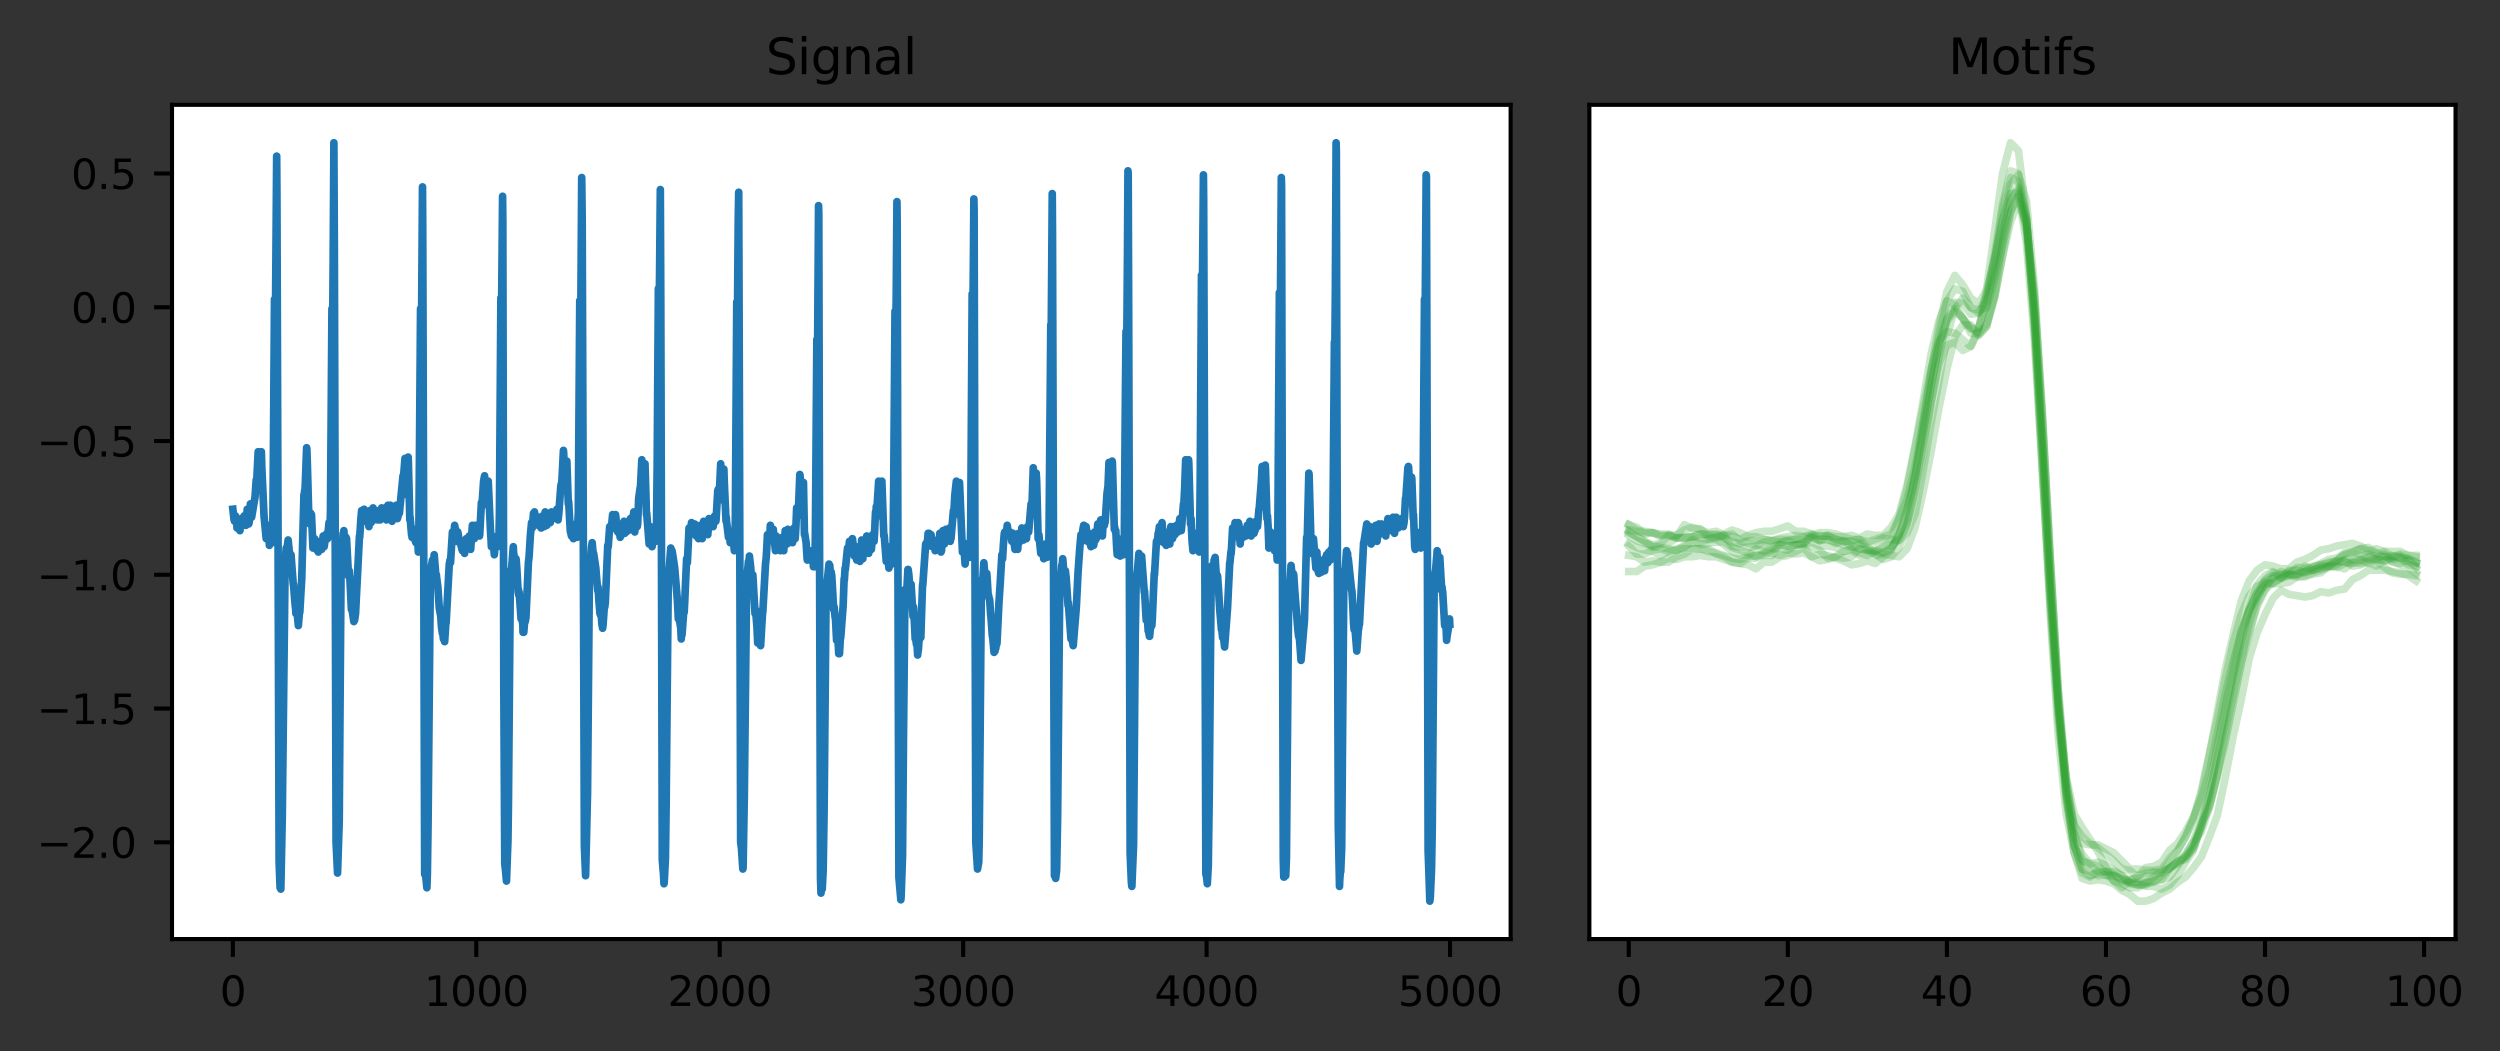 <?xml version="1.0" encoding="utf-8" standalone="no"?>
<!DOCTYPE svg PUBLIC "-//W3C//DTD SVG 1.1//EN"
  "http://www.w3.org/Graphics/SVG/1.1/DTD/svg11.dtd">
<svg height="205.517pt" version="1.1" viewBox="0 0 488.72 205.517" width="488.72pt" xmlns="http://www.w3.org/2000/svg" xmlns:xlink="http://www.w3.org/1999/xlink">
 <rect x="0" y="0" width="488.72" height="205.517" fill="#333333" stroke="none"/>
 <defs>
  <style type="text/css">*{stroke-linecap:butt;stroke-linejoin:round;}</style>
 </defs>
 <g id="figure_1">
  <g id="patch_1">
   <path d="M 0 205.517 
L 488.72 205.517 
L 488.72 0 
L 0 0 
z
" style="fill:none;"/>
  </g>
  <g id="axes_1">
   <g id="patch_2">
    <path d="M 33.626 183.575 
L 295.309 183.575 
L 295.309 20.494 
L 33.626 20.494 
z
" style="fill:#ffffff;"/>
   </g>
   <g id="matplotlib.axis_1">
    <g id="xtick_1">
     <g id="line2d_1">
      <defs>
       <path d="M 0 0 
L 0 3.5 
" id="mba7527ab76" style="stroke:#000000;stroke-width:0.8;"/>
      </defs>
      <g>
       <use style="stroke:#000000;stroke-width:0.8;" x="45.521" xlink:href="#mba7527ab76" y="183.575"/>
      </g>
     </g>
     <g id="text_1">
      <!-- 0 -->
      <g transform="translate(42.976 196.653)scale(0.08 -0.08)">
       <defs>
        <path d="M 2034 4250 
Q 1547 4250 1301 3770 
Q 1056 3291 1056 2328 
Q 1056 1369 1301 889 
Q 1547 409 2034 409 
Q 2525 409 2770 889 
Q 3016 1369 3016 2328 
Q 3016 3291 2770 3770 
Q 2525 4250 2034 4250 
z
M 2034 4750 
Q 2819 4750 3233 4129 
Q 3647 3509 3647 2328 
Q 3647 1150 3233 529 
Q 2819 -91 2034 -91 
Q 1250 -91 836 529 
Q 422 1150 422 2328 
Q 422 3509 836 4129 
Q 1250 4750 2034 4750 
z
" id="DejaVuSans-30" transform="scale(0.016)"/>
       </defs>
       <use xlink:href="#DejaVuSans-30"/>
      </g>
     </g>
    </g>
    <g id="xtick_2">
     <g id="line2d_2">
      <g>
       <use style="stroke:#000000;stroke-width:0.8;" x="93.109" xlink:href="#mba7527ab76" y="183.575"/>
      </g>
     </g>
     <g id="text_2">
      <!-- 1000 -->
      <g transform="translate(82.929 196.653)scale(0.08 -0.08)">
       <defs>
        <path d="M 794 531 
L 1825 531 
L 1825 4091 
L 703 3866 
L 703 4441 
L 1819 4666 
L 2450 4666 
L 2450 531 
L 3481 531 
L 3481 0 
L 794 0 
L 794 531 
z
" id="DejaVuSans-31" transform="scale(0.016)"/>
       </defs>
       <use xlink:href="#DejaVuSans-31"/>
       <use x="63.623" xlink:href="#DejaVuSans-30"/>
       <use x="127.246" xlink:href="#DejaVuSans-30"/>
       <use x="190.869" xlink:href="#DejaVuSans-30"/>
      </g>
     </g>
    </g>
    <g id="xtick_3">
     <g id="line2d_3">
      <g>
       <use style="stroke:#000000;stroke-width:0.8;" x="140.697" xlink:href="#mba7527ab76" y="183.575"/>
      </g>
     </g>
     <g id="text_3">
      <!-- 2000 -->
      <g transform="translate(130.517 196.653)scale(0.08 -0.08)">
       <defs>
        <path d="M 1228 531 
L 3431 531 
L 3431 0 
L 469 0 
L 469 531 
Q 828 903 1448 1529 
Q 2069 2156 2228 2338 
Q 2531 2678 2651 2914 
Q 2772 3150 2772 3378 
Q 2772 3750 2511 3984 
Q 2250 4219 1831 4219 
Q 1534 4219 1204 4116 
Q 875 4013 500 3803 
L 500 4441 
Q 881 4594 1212 4672 
Q 1544 4750 1819 4750 
Q 2544 4750 2975 4387 
Q 3406 4025 3406 3419 
Q 3406 3131 3298 2873 
Q 3191 2616 2906 2266 
Q 2828 2175 2409 1742 
Q 1991 1309 1228 531 
z
" id="DejaVuSans-32" transform="scale(0.016)"/>
       </defs>
       <use xlink:href="#DejaVuSans-32"/>
       <use x="63.623" xlink:href="#DejaVuSans-30"/>
       <use x="127.246" xlink:href="#DejaVuSans-30"/>
       <use x="190.869" xlink:href="#DejaVuSans-30"/>
      </g>
     </g>
    </g>
    <g id="xtick_4">
     <g id="line2d_4">
      <g>
       <use style="stroke:#000000;stroke-width:0.8;" x="188.286" xlink:href="#mba7527ab76" y="183.575"/>
      </g>
     </g>
     <g id="text_4">
      <!-- 3000 -->
      <g transform="translate(178.106 196.653)scale(0.08 -0.08)">
       <defs>
        <path d="M 2597 2516 
Q 3050 2419 3304 2112 
Q 3559 1806 3559 1356 
Q 3559 666 3084 287 
Q 2609 -91 1734 -91 
Q 1441 -91 1130 -33 
Q 819 25 488 141 
L 488 750 
Q 750 597 1062 519 
Q 1375 441 1716 441 
Q 2309 441 2620 675 
Q 2931 909 2931 1356 
Q 2931 1769 2642 2001 
Q 2353 2234 1838 2234 
L 1294 2234 
L 1294 2753 
L 1863 2753 
Q 2328 2753 2575 2939 
Q 2822 3125 2822 3475 
Q 2822 3834 2567 4026 
Q 2313 4219 1838 4219 
Q 1578 4219 1281 4162 
Q 984 4106 628 3988 
L 628 4550 
Q 988 4650 1302 4700 
Q 1616 4750 1894 4750 
Q 2613 4750 3031 4423 
Q 3450 4097 3450 3541 
Q 3450 3153 3228 2886 
Q 3006 2619 2597 2516 
z
" id="DejaVuSans-33" transform="scale(0.016)"/>
       </defs>
       <use xlink:href="#DejaVuSans-33"/>
       <use x="63.623" xlink:href="#DejaVuSans-30"/>
       <use x="127.246" xlink:href="#DejaVuSans-30"/>
       <use x="190.869" xlink:href="#DejaVuSans-30"/>
      </g>
     </g>
    </g>
    <g id="xtick_5">
     <g id="line2d_5">
      <g>
       <use style="stroke:#000000;stroke-width:0.8;" x="235.874" xlink:href="#mba7527ab76" y="183.575"/>
      </g>
     </g>
     <g id="text_5">
      <!-- 4000 -->
      <g transform="translate(225.694 196.653)scale(0.08 -0.08)">
       <defs>
        <path d="M 2419 4116 
L 825 1625 
L 2419 1625 
L 2419 4116 
z
M 2253 4666 
L 3047 4666 
L 3047 1625 
L 3713 1625 
L 3713 1100 
L 3047 1100 
L 3047 0 
L 2419 0 
L 2419 1100 
L 313 1100 
L 313 1709 
L 2253 4666 
z
" id="DejaVuSans-34" transform="scale(0.016)"/>
       </defs>
       <use xlink:href="#DejaVuSans-34"/>
       <use x="63.623" xlink:href="#DejaVuSans-30"/>
       <use x="127.246" xlink:href="#DejaVuSans-30"/>
       <use x="190.869" xlink:href="#DejaVuSans-30"/>
      </g>
     </g>
    </g>
    <g id="xtick_6">
     <g id="line2d_6">
      <g>
       <use style="stroke:#000000;stroke-width:0.8;" x="283.462" xlink:href="#mba7527ab76" y="183.575"/>
      </g>
     </g>
     <g id="text_6">
      <!-- 5000 -->
      <g transform="translate(273.282 196.653)scale(0.08 -0.08)">
       <defs>
        <path d="M 691 4666 
L 3169 4666 
L 3169 4134 
L 1269 4134 
L 1269 2991 
Q 1406 3038 1543 3061 
Q 1681 3084 1819 3084 
Q 2600 3084 3056 2656 
Q 3513 2228 3513 1497 
Q 3513 744 3044 326 
Q 2575 -91 1722 -91 
Q 1428 -91 1123 -41 
Q 819 9 494 109 
L 494 744 
Q 775 591 1075 516 
Q 1375 441 1709 441 
Q 2250 441 2565 725 
Q 2881 1009 2881 1497 
Q 2881 1984 2565 2268 
Q 2250 2553 1709 2553 
Q 1456 2553 1204 2497 
Q 953 2441 691 2322 
L 691 4666 
z
" id="DejaVuSans-35" transform="scale(0.016)"/>
       </defs>
       <use xlink:href="#DejaVuSans-35"/>
       <use x="63.623" xlink:href="#DejaVuSans-30"/>
       <use x="127.246" xlink:href="#DejaVuSans-30"/>
       <use x="190.869" xlink:href="#DejaVuSans-30"/>
      </g>
     </g>
    </g>
   </g>
   <g id="matplotlib.axis_2">
    <g id="ytick_1">
     <g id="line2d_7">
      <defs>
       <path d="M 0 0 
L -3.5 0 
" id="m5a8b95512d" style="stroke:#000000;stroke-width:0.8;"/>
      </defs>
      <g>
       <use style="stroke:#000000;stroke-width:0.8;" x="33.626" xlink:href="#m5a8b95512d" y="164.657"/>
      </g>
     </g>
     <g id="text_7">
      <!-- −2.0 -->
      <g transform="translate(7.2 167.696)scale(0.08 -0.08)">
       <defs>
        <path d="M 678 2272 
L 4684 2272 
L 4684 1741 
L 678 1741 
L 678 2272 
z
" id="DejaVuSans-2212" transform="scale(0.016)"/>
        <path d="M 684 794 
L 1344 794 
L 1344 0 
L 684 0 
L 684 794 
z
" id="DejaVuSans-2e" transform="scale(0.016)"/>
       </defs>
       <use xlink:href="#DejaVuSans-2212"/>
       <use x="83.789" xlink:href="#DejaVuSans-32"/>
       <use x="147.412" xlink:href="#DejaVuSans-2e"/>
       <use x="179.199" xlink:href="#DejaVuSans-30"/>
      </g>
     </g>
    </g>
    <g id="ytick_2">
     <g id="line2d_8">
      <g>
       <use style="stroke:#000000;stroke-width:0.8;" x="33.626" xlink:href="#m5a8b95512d" y="138.51"/>
      </g>
     </g>
     <g id="text_8">
      <!-- −1.5 -->
      <g transform="translate(7.2 141.549)scale(0.08 -0.08)">
       <use xlink:href="#DejaVuSans-2212"/>
       <use x="83.789" xlink:href="#DejaVuSans-31"/>
       <use x="147.412" xlink:href="#DejaVuSans-2e"/>
       <use x="179.199" xlink:href="#DejaVuSans-35"/>
      </g>
     </g>
    </g>
    <g id="ytick_3">
     <g id="line2d_9">
      <g>
       <use style="stroke:#000000;stroke-width:0.8;" x="33.626" xlink:href="#m5a8b95512d" y="112.362"/>
      </g>
     </g>
     <g id="text_9">
      <!-- −1.0 -->
      <g transform="translate(7.2 115.402)scale(0.08 -0.08)">
       <use xlink:href="#DejaVuSans-2212"/>
       <use x="83.789" xlink:href="#DejaVuSans-31"/>
       <use x="147.412" xlink:href="#DejaVuSans-2e"/>
       <use x="179.199" xlink:href="#DejaVuSans-30"/>
      </g>
     </g>
    </g>
    <g id="ytick_4">
     <g id="line2d_10">
      <g>
       <use style="stroke:#000000;stroke-width:0.8;" x="33.626" xlink:href="#m5a8b95512d" y="86.215"/>
      </g>
     </g>
     <g id="text_10">
      <!-- −0.5 -->
      <g transform="translate(7.2 89.255)scale(0.08 -0.08)">
       <use xlink:href="#DejaVuSans-2212"/>
       <use x="83.789" xlink:href="#DejaVuSans-30"/>
       <use x="147.412" xlink:href="#DejaVuSans-2e"/>
       <use x="179.199" xlink:href="#DejaVuSans-35"/>
      </g>
     </g>
    </g>
    <g id="ytick_5">
     <g id="line2d_11">
      <g>
       <use style="stroke:#000000;stroke-width:0.8;" x="33.626" xlink:href="#m5a8b95512d" y="60.068"/>
      </g>
     </g>
     <g id="text_11">
      <!-- 0.0 -->
      <g transform="translate(13.904 63.108)scale(0.08 -0.08)">
       <use xlink:href="#DejaVuSans-30"/>
       <use x="63.623" xlink:href="#DejaVuSans-2e"/>
       <use x="95.41" xlink:href="#DejaVuSans-30"/>
      </g>
     </g>
    </g>
    <g id="ytick_6">
     <g id="line2d_12">
      <g>
       <use style="stroke:#000000;stroke-width:0.8;" x="33.626" xlink:href="#m5a8b95512d" y="33.921"/>
      </g>
     </g>
     <g id="text_12">
      <!-- 0.5 -->
      <g transform="translate(13.904 36.961)scale(0.08 -0.08)">
       <use xlink:href="#DejaVuSans-30"/>
       <use x="63.623" xlink:href="#DejaVuSans-2e"/>
       <use x="95.41" xlink:href="#DejaVuSans-35"/>
      </g>
     </g>
    </g>
   </g>
   <g id="line2d_13">
    <path clip-path="url(#p8c25a3dbbd)" d="M 45.521 99.55 
L 45.759 101.641 
L 45.806 101.119 
L 45.854 101.903 
L 45.902 101.38 
L 46.044 100.858 
L 46.14 101.903 
L 46.187 101.38 
L 46.235 101.903 
L 46.282 101.903 
L 46.33 103.211 
L 46.378 102.428 
L 46.425 102.428 
L 46.663 101.641 
L 46.901 103.733 
L 47.187 101.38 
L 47.472 102.689 
L 47.567 101.903 
L 47.71 100.858 
L 47.805 100.858 
L 47.9 101.119 
L 47.948 102.689 
L 48.043 102.428 
L 48.091 102.689 
L 48.329 99.55 
L 48.519 101.119 
L 48.614 102.428 
L 48.709 102.166 
L 48.947 98.503 
L 49.185 101.119 
L 49.851 97.198 
L 50.089 93.798 
L 50.137 93.798 
L 50.185 94.06 
L 50.47 88.308 
L 50.518 88.308 
L 50.565 88.569 
L 50.756 93.798 
L 50.851 94.321 
L 51.089 88.308 
L 51.184 91.446 
L 51.612 100.858 
L 52.041 105.302 
L 52.088 105.041 
L 52.136 105.302 
L 52.326 102.689 
L 52.374 103.997 
L 52.421 103.211 
L 52.469 102.95 
L 52.659 106.61 
L 52.945 103.211 
L 52.992 103.733 
L 53.04 103.733 
L 53.23 106.088 
L 53.325 103.997 
L 53.468 85.692 
L 53.659 58.499 
L 53.706 59.546 
L 53.801 63.207 
L 53.849 61.898 
L 54.087 30.521 
L 54.134 37.58 
L 54.563 168.58 
L 54.753 173.546 
L 54.801 173.023 
L 54.896 173.809 
L 55.181 159.69 
L 55.752 108.701 
L 55.8 109.223 
L 55.943 107.132 
L 55.99 107.918 
L 56.038 107.132 
L 56.086 107.393 
L 56.323 105.563 
L 56.561 107.918 
L 56.609 108.44 
L 56.657 108.179 
L 56.704 108.179 
L 56.799 108.701 
L 56.847 108.44 
L 56.895 108.44 
L 57.323 114.192 
L 57.37 114.192 
L 57.656 117.853 
L 57.799 119.161 
L 57.846 119.944 
L 57.894 119.422 
L 58.084 118.9 
L 58.179 120.73 
L 58.322 122.299 
L 58.56 119.422 
L 58.608 119.683 
L 58.846 115.5 
L 58.988 113.148 
L 59.226 103.733 
L 59.417 96.673 
L 59.464 96.937 
L 59.559 95.89 
L 59.607 96.151 
L 59.702 94.06 
L 59.94 87.522 
L 59.988 87.783 
L 60.083 90.66 
L 60.368 101.119 
L 60.559 102.428 
L 60.606 102.166 
L 60.749 100.333 
L 60.844 101.119 
L 60.892 100.597 
L 61.177 107.132 
L 61.511 105.302 
L 61.558 105.563 
L 61.653 105.827 
L 61.796 107.393 
L 61.891 106.61 
L 61.939 106.871 
L 62.034 106.871 
L 62.082 107.132 
L 62.129 106.61 
L 62.224 107.918 
L 62.272 107.393 
L 62.367 106.61 
L 62.415 106.871 
L 62.462 106.871 
L 62.653 105.827 
L 62.7 106.088 
L 62.891 107.393 
L 63.176 104.78 
L 63.366 106.871 
L 63.604 105.302 
L 63.89 104.258 
L 64.033 105.302 
L 64.08 104.78 
L 64.175 103.733 
L 64.318 102.166 
L 64.413 103.211 
L 64.509 103.733 
L 64.604 99.811 
L 64.889 60.329 
L 64.937 61.376 
L 65.032 63.729 
L 65.127 51.178 
L 65.27 27.907 
L 65.365 49.087 
L 65.698 164.655 
L 65.984 170.671 
L 66.317 160.473 
L 66.46 140.079 
L 66.698 108.179 
L 66.84 107.132 
L 66.888 107.393 
L 66.936 107.132 
L 67.078 104.258 
L 67.126 104.519 
L 67.174 104.258 
L 67.221 103.733 
L 67.459 107.132 
L 67.554 105.827 
L 67.602 106.088 
L 67.649 105.041 
L 67.745 105.302 
L 68.125 112.623 
L 68.22 112.362 
L 68.268 111.579 
L 68.316 112.362 
L 68.411 113.409 
L 68.696 119.161 
L 68.744 118.639 
L 69.172 121.513 
L 69.315 121.252 
L 69.505 119.944 
L 70.267 104.78 
L 70.314 105.041 
L 70.552 101.38 
L 70.695 99.811 
L 70.743 100.333 
L 70.79 100.072 
L 70.838 100.072 
L 70.981 101.119 
L 71.123 99.811 
L 71.171 99.55 
L 71.456 101.641 
L 71.504 101.903 
L 71.742 100.072 
L 71.79 100.072 
L 71.932 101.903 
L 71.98 101.641 
L 72.123 102.95 
L 72.313 99.811 
L 72.361 100.072 
L 72.408 99.811 
L 72.551 102.166 
L 72.694 101.119 
L 72.789 100.333 
L 72.837 101.38 
L 72.884 100.858 
L 72.932 99.289 
L 73.027 99.55 
L 73.122 101.641 
L 73.17 100.858 
L 73.312 100.597 
L 73.36 100.858 
L 73.455 99.811 
L 73.598 100.597 
L 73.646 100.072 
L 73.693 100.333 
L 73.836 101.641 
L 73.979 100.072 
L 74.026 100.072 
L 74.074 99.811 
L 74.312 101.641 
L 74.597 99.289 
L 74.692 99.811 
L 74.74 99.55 
L 74.883 100.858 
L 74.93 100.858 
L 74.978 101.119 
L 75.026 100.858 
L 75.264 99.289 
L 75.549 101.641 
L 75.739 99.028 
L 75.787 99.028 
L 75.835 98.767 
L 76.12 101.38 
L 76.263 100.333 
L 76.31 98.767 
L 76.358 100.333 
L 76.453 99.55 
L 76.644 101.903 
L 76.691 101.119 
L 76.834 99.55 
L 76.882 99.811 
L 76.929 99.811 
L 76.977 100.333 
L 77.024 100.072 
L 77.072 100.072 
L 77.215 100.858 
L 77.405 99.289 
L 77.453 98.767 
L 77.691 101.38 
L 78.024 100.072 
L 78.071 100.333 
L 78.785 93.012 
L 78.88 93.276 
L 79.166 89.616 
L 79.309 93.276 
L 79.451 96.673 
L 79.642 93.798 
L 79.784 89.352 
L 79.832 90.399 
L 80.118 101.641 
L 80.165 101.119 
L 80.213 101.641 
L 80.451 104.519 
L 80.498 104.519 
L 80.546 105.041 
L 80.593 104.78 
L 80.641 104.78 
L 80.736 104.258 
L 80.784 104.519 
L 80.831 104.258 
L 80.879 103.472 
L 80.927 103.997 
L 81.117 105.563 
L 81.307 106.088 
L 81.45 103.997 
L 81.64 105.302 
L 81.783 107.918 
L 81.878 104.519 
L 82.211 60.329 
L 82.307 65.037 
L 82.354 65.298 
L 82.402 63.729 
L 82.592 36.536 
L 82.64 44.379 
L 83.02 170.932 
L 83.068 170.41 
L 83.116 170.146 
L 83.449 173.546 
L 83.544 170.932 
L 83.687 160.734 
L 84.115 113.931 
L 84.353 110.532 
L 84.543 109.487 
L 84.591 110.532 
L 84.638 110.271 
L 84.686 109.748 
L 84.734 110.532 
L 84.781 109.487 
L 84.876 108.44 
L 85.257 113.148 
L 85.305 112.362 
L 85.352 112.884 
L 85.59 114.717 
L 85.876 118.9 
L 86.066 119.944 
L 86.161 120.469 
L 86.304 122.56 
L 86.494 123.868 
L 86.542 123.604 
L 86.685 124.912 
L 86.732 124.651 
L 86.827 124.39 
L 86.923 125.437 
L 87.161 121.774 
L 87.208 121.774 
L 87.827 110.271 
L 87.97 109.487 
L 88.065 110.009 
L 88.445 103.997 
L 88.541 104.78 
L 88.588 104.258 
L 88.683 105.302 
L 88.874 102.689 
L 89.017 103.472 
L 89.064 103.472 
L 89.254 105.827 
L 89.302 105.563 
L 89.492 103.997 
L 89.635 104.78 
L 89.826 106.088 
L 89.921 105.827 
L 89.968 105.827 
L 90.301 107.393 
L 90.349 106.871 
L 90.397 107.657 
L 90.444 107.393 
L 90.635 106.088 
L 90.825 108.179 
L 90.968 106.61 
L 91.015 106.61 
L 91.158 105.302 
L 91.301 105.827 
L 91.491 107.132 
L 91.634 105.041 
L 91.681 105.302 
L 91.729 104.78 
L 91.824 106.088 
L 91.872 105.302 
L 91.919 106.088 
L 92.015 107.393 
L 92.062 106.61 
L 92.348 102.689 
L 92.538 104.519 
L 92.633 105.041 
L 92.681 104.78 
L 92.728 105.302 
L 92.966 102.689 
L 93.204 104.78 
L 93.49 102.95 
L 93.537 103.211 
L 93.728 104.78 
L 93.775 104.519 
L 94.108 98.242 
L 94.156 98.503 
L 94.204 99.028 
L 94.537 94.06 
L 94.727 93.012 
L 95.06 98.503 
L 95.203 97.72 
L 95.441 94.06 
L 95.869 103.472 
L 96.012 105.827 
L 96.06 106.871 
L 96.107 106.349 
L 96.155 106.088 
L 96.298 104.78 
L 96.488 106.349 
L 96.631 108.44 
L 96.821 106.088 
L 97.011 105.041 
L 97.249 106.871 
L 97.44 105.041 
L 97.487 105.302 
L 97.535 105.563 
L 97.63 100.333 
L 97.916 58.238 
L 97.963 60.068 
L 98.011 60.59 
L 98.058 60.068 
L 98.249 38.367 
L 98.296 43.335 
L 98.487 134.064 
L 98.677 168.841 
L 98.82 170.146 
L 99.01 172.24 
L 99.296 164.394 
L 99.391 157.596 
L 99.771 112.362 
L 99.819 112.623 
L 99.914 111.318 
L 99.962 111.84 
L 100.343 106.871 
L 100.39 107.918 
L 100.533 108.962 
L 100.58 108.962 
L 100.723 110.009 
L 100.771 110.009 
L 100.866 109.223 
L 100.914 109.487 
L 101.056 111.579 
L 101.294 115.761 
L 101.342 115.239 
L 101.389 116.283 
L 101.437 115.761 
L 101.485 115.761 
L 101.865 120.991 
L 102.008 120.73 
L 102.198 122.038 
L 102.246 123.604 
L 102.341 123.082 
L 102.389 123.604 
L 102.579 121.252 
L 102.627 121.513 
L 102.674 121.513 
L 102.817 120.73 
L 103.293 110.009 
L 103.436 108.701 
L 103.674 104.78 
L 103.769 103.733 
L 103.912 102.166 
L 104.054 103.211 
L 104.292 100.333 
L 104.34 100.597 
L 104.388 100.333 
L 104.483 100.072 
L 104.721 101.641 
L 104.768 101.119 
L 104.816 100.858 
L 104.911 102.166 
L 104.959 101.119 
L 105.006 101.903 
L 105.101 101.903 
L 105.197 102.689 
L 105.244 102.428 
L 105.387 101.903 
L 105.434 101.903 
L 105.53 101.119 
L 105.768 103.211 
L 105.815 103.211 
L 106.006 101.119 
L 106.053 100.858 
L 106.339 102.95 
L 106.386 102.95 
L 106.577 100.072 
L 106.719 101.119 
L 106.91 102.689 
L 106.957 102.428 
L 107.148 100.597 
L 107.243 100.333 
L 107.433 101.641 
L 107.481 101.38 
L 107.528 101.641 
L 107.576 102.166 
L 107.814 100.072 
L 108.099 101.119 
L 108.147 100.597 
L 108.195 100.858 
L 108.242 100.858 
L 108.29 101.119 
L 108.337 100.858 
L 108.528 100.858 
L 108.623 101.38 
L 108.861 99.55 
L 109.099 101.641 
L 109.242 100.333 
L 109.432 97.72 
L 109.622 95.107 
L 109.717 94.582 
L 109.765 96.151 
L 109.813 94.582 
L 110.146 88.047 
L 110.193 88.569 
L 110.288 91.182 
L 110.526 95.629 
L 110.764 90.66 
L 110.812 90.138 
L 111.097 98.503 
L 111.145 97.981 
L 111.193 98.503 
L 111.478 103.733 
L 111.716 104.78 
L 111.764 102.428 
L 111.859 103.211 
L 111.954 105.041 
L 112.002 104.519 
L 112.097 105.302 
L 112.335 103.211 
L 112.382 102.689 
L 112.573 104.78 
L 112.62 104.519 
L 112.668 104.78 
L 112.715 104.78 
L 112.763 104.519 
L 112.811 105.041 
L 113.049 100.333 
L 113.334 58.76 
L 113.429 62.16 
L 113.477 64.251 
L 113.524 63.99 
L 113.715 34.706 
L 113.81 42.549 
L 114.238 165.441 
L 114.476 171.193 
L 114.857 154.982 
L 115.238 110.271 
L 115.38 111.054 
L 115.618 107.132 
L 115.761 106.088 
L 115.999 108.701 
L 116.047 108.179 
L 116.475 111.054 
L 116.665 113.409 
L 116.856 115.5 
L 116.903 114.717 
L 116.951 115.5 
L 117.094 117.591 
L 117.284 119.944 
L 117.332 119.422 
L 117.379 120.208 
L 117.427 119.944 
L 117.474 119.422 
L 117.665 122.038 
L 117.807 122.821 
L 117.903 122.038 
L 118.188 117.853 
L 118.236 118.639 
L 118.283 118.114 
L 118.331 117.853 
L 118.807 106.61 
L 118.854 106.61 
L 118.902 106.871 
L 119.187 102.95 
L 119.235 103.211 
L 119.425 102.689 
L 119.473 103.472 
L 119.521 103.211 
L 119.759 100.597 
L 119.949 102.689 
L 119.996 102.689 
L 120.044 103.211 
L 120.092 102.95 
L 120.33 100.597 
L 120.663 103.472 
L 120.71 103.472 
L 120.758 103.997 
L 120.805 103.733 
L 120.948 102.95 
L 120.996 102.95 
L 121.234 105.041 
L 121.329 104.519 
L 121.377 104.78 
L 121.519 102.428 
L 121.662 104.258 
L 121.805 103.472 
L 121.852 104.258 
L 121.9 103.211 
L 121.948 103.211 
L 121.995 101.903 
L 122.043 102.95 
L 122.09 102.689 
L 122.138 104.258 
L 122.186 102.689 
L 122.376 103.997 
L 122.423 103.997 
L 122.566 103.472 
L 122.614 103.733 
L 122.661 103.472 
L 122.757 102.428 
L 122.804 103.733 
L 122.852 103.472 
L 123.09 101.903 
L 123.232 101.38 
L 123.375 102.428 
L 123.47 103.211 
L 123.518 102.95 
L 123.804 100.597 
L 123.851 101.119 
L 123.899 100.072 
L 124.089 103.997 
L 124.327 100.072 
L 124.565 102.95 
L 124.66 102.428 
L 124.85 97.459 
L 124.993 96.412 
L 125.136 95.368 
L 125.184 95.629 
L 125.469 89.877 
L 125.517 90.66 
L 125.755 96.937 
L 125.85 96.151 
L 125.993 92.229 
L 126.088 90.66 
L 126.231 95.368 
L 126.373 100.597 
L 126.421 100.333 
L 126.897 106.349 
L 126.944 106.088 
L 127.135 102.95 
L 127.468 106.871 
L 127.515 106.61 
L 127.753 104.519 
L 127.849 104.78 
L 127.896 104.519 
L 127.944 104.78 
L 128.039 105.827 
L 128.086 105.563 
L 128.134 105.302 
L 128.182 105.827 
L 128.229 105.302 
L 128.324 104.258 
L 128.467 91.182 
L 128.705 56.408 
L 128.753 56.93 
L 128.848 61.115 
L 128.943 53.008 
L 129.086 37.058 
L 129.181 60.068 
L 129.467 168.055 
L 129.704 170.932 
L 129.8 172.762 
L 129.847 172.501 
L 130.085 167.794 
L 130.228 157.073 
L 130.656 111.579 
L 130.704 112.101 
L 130.847 110.793 
L 131.132 107.132 
L 131.275 107.657 
L 131.37 107.657 
L 131.513 108.44 
L 131.894 111.054 
L 132.417 117.33 
L 132.607 120.991 
L 132.703 120.469 
L 132.75 120.73 
L 133.083 122.821 
L 133.178 124.912 
L 133.226 123.868 
L 133.274 123.868 
L 133.321 124.129 
L 133.654 119.683 
L 133.749 119.683 
L 133.845 117.853 
L 134.225 109.223 
L 134.273 109.223 
L 134.368 110.009 
L 134.701 103.211 
L 134.796 103.211 
L 134.939 103.997 
L 135.13 102.689 
L 135.177 102.166 
L 135.367 103.472 
L 135.51 102.428 
L 135.605 102.428 
L 135.748 102.689 
L 135.796 102.428 
L 136.081 104.78 
L 136.319 102.95 
L 136.51 104.519 
L 136.557 105.302 
L 136.605 105.041 
L 136.89 102.689 
L 137.128 105.041 
L 137.176 105.041 
L 137.223 104.78 
L 137.271 105.302 
L 137.509 102.166 
L 137.557 101.903 
L 137.747 103.997 
L 137.794 103.733 
L 137.937 102.428 
L 137.985 102.689 
L 138.08 101.903 
L 138.366 104.519 
L 138.603 101.38 
L 138.794 102.428 
L 138.889 102.95 
L 138.937 101.903 
L 139.032 102.166 
L 139.079 102.95 
L 139.222 101.38 
L 139.412 102.95 
L 139.698 100.858 
L 139.746 100.858 
L 139.936 101.903 
L 139.983 101.641 
L 140.317 95.89 
L 140.364 96.412 
L 140.412 95.629 
L 140.507 95.89 
L 140.555 95.89 
L 140.602 96.151 
L 140.697 94.843 
L 140.888 90.66 
L 141.126 96.412 
L 141.173 97.72 
L 141.221 97.198 
L 141.506 91.707 
L 141.601 94.582 
L 141.935 101.903 
L 141.982 101.119 
L 142.03 101.903 
L 142.41 105.041 
L 142.601 104.258 
L 142.744 106.088 
L 142.791 105.563 
L 142.839 105.563 
L 142.982 105.302 
L 143.077 105.302 
L 143.172 104.258 
L 143.315 106.088 
L 143.362 105.563 
L 143.553 107.657 
L 143.743 102.166 
L 144.028 59.021 
L 144.171 61.115 
L 144.314 43.074 
L 144.409 37.58 
L 144.504 66.345 
L 144.79 164.655 
L 144.933 165.702 
L 145.218 169.885 
L 145.266 169.624 
L 145.504 155.765 
L 145.98 112.101 
L 146.027 112.101 
L 146.075 112.362 
L 146.313 109.748 
L 146.36 109.748 
L 146.408 110.009 
L 146.503 108.701 
L 146.551 109.223 
L 146.741 110.793 
L 146.931 113.409 
L 147.074 112.623 
L 147.122 113.148 
L 147.169 112.362 
L 147.217 113.148 
L 147.598 119.944 
L 147.693 119.161 
L 147.978 122.56 
L 148.121 125.698 
L 148.169 125.437 
L 148.311 124.129 
L 148.549 125.698 
L 148.597 125.173 
L 148.645 125.698 
L 148.692 126.221 
L 149.073 119.683 
L 149.12 119.683 
L 149.644 110.271 
L 149.787 108.962 
L 149.882 107.393 
L 150.025 104.519 
L 150.072 105.563 
L 150.167 105.302 
L 150.31 105.041 
L 150.358 105.563 
L 150.405 105.041 
L 150.5 104.519 
L 150.596 102.689 
L 150.643 102.95 
L 150.881 105.563 
L 150.929 105.302 
L 151.167 103.472 
L 151.214 104.258 
L 151.595 107.657 
L 151.738 104.78 
L 151.785 105.041 
L 151.833 105.041 
L 152.071 107.132 
L 152.214 106.61 
L 152.309 105.563 
L 152.356 105.827 
L 152.547 107.657 
L 152.642 106.871 
L 152.69 107.132 
L 152.737 107.393 
L 152.927 105.041 
L 152.975 106.61 
L 153.07 106.088 
L 153.213 107.657 
L 153.403 105.302 
L 153.499 103.733 
L 153.594 105.302 
L 153.641 105.041 
L 153.832 106.349 
L 154.022 103.472 
L 154.26 106.088 
L 154.403 105.041 
L 154.45 105.302 
L 154.641 103.997 
L 154.688 104.258 
L 154.736 103.733 
L 154.926 106.088 
L 155.212 103.211 
L 155.45 105.302 
L 155.592 102.95 
L 155.735 99.289 
L 155.83 100.072 
L 155.878 99.55 
L 155.926 99.811 
L 155.973 100.858 
L 156.021 100.072 
L 156.068 100.072 
L 156.354 92.751 
L 156.401 93.012 
L 156.497 94.321 
L 156.735 100.333 
L 156.782 100.072 
L 157.068 94.321 
L 157.258 104.519 
L 157.306 104.258 
L 157.544 105.827 
L 157.591 106.088 
L 157.781 109.223 
L 157.829 109.487 
L 157.924 107.918 
L 158.019 108.44 
L 158.162 109.223 
L 158.305 108.701 
L 158.353 109.487 
L 158.4 108.701 
L 158.448 108.701 
L 158.543 109.487 
L 158.59 109.223 
L 158.686 107.657 
L 158.733 108.44 
L 158.924 110.009 
L 158.971 109.748 
L 159.019 110.793 
L 159.162 108.962 
L 159.304 110.793 
L 159.399 103.997 
L 159.685 66.345 
L 159.733 68.175 
L 159.78 69.219 
L 159.828 68.436 
L 160.018 40.197 
L 160.066 42.027 
L 160.208 105.302 
L 160.399 171.715 
L 160.494 174.593 
L 160.542 173.809 
L 160.637 173.284 
L 160.684 173.546 
L 160.732 173.809 
L 160.922 170.146 
L 161.113 157.859 
L 161.493 115.761 
L 161.684 113.931 
L 162.064 110.271 
L 162.112 111.579 
L 162.16 110.793 
L 162.207 110.532 
L 162.35 112.362 
L 162.445 113.148 
L 162.493 111.84 
L 162.54 112.623 
L 162.588 112.362 
L 162.683 113.931 
L 162.969 119.161 
L 163.064 118.639 
L 163.254 120.73 
L 163.302 120.469 
L 163.54 125.173 
L 163.73 123.604 
L 163.968 127.79 
L 164.111 127.79 
L 164.301 124.39 
L 164.349 124.651 
L 164.491 122.821 
L 164.825 118.377 
L 165.015 113.148 
L 165.062 113.409 
L 165.205 111.054 
L 165.253 111.318 
L 165.681 107.132 
L 165.776 108.179 
L 165.824 107.918 
L 166.062 105.827 
L 166.109 106.349 
L 166.157 105.827 
L 166.205 106.088 
L 166.395 107.918 
L 166.633 105.302 
L 166.68 105.563 
L 167.014 108.701 
L 167.156 106.871 
L 167.489 109.487 
L 167.775 107.657 
L 167.823 106.871 
L 167.87 107.393 
L 168.108 109.748 
L 168.298 107.393 
L 168.346 107.657 
L 168.441 105.563 
L 168.584 107.918 
L 168.632 108.179 
L 168.679 109.223 
L 168.727 108.44 
L 168.917 106.349 
L 168.965 106.349 
L 169.012 105.563 
L 169.155 107.132 
L 169.203 107.657 
L 169.25 107.132 
L 169.441 104.78 
L 169.583 106.088 
L 169.821 108.179 
L 170.107 105.041 
L 170.345 107.393 
L 170.583 104.519 
L 170.868 105.827 
L 170.963 104.258 
L 171.154 100.072 
L 171.249 100.333 
L 171.297 99.028 
L 171.344 99.811 
L 171.487 98.503 
L 171.772 94.06 
L 171.82 94.843 
L 172.058 100.858 
L 172.106 99.811 
L 172.296 94.582 
L 172.343 94.843 
L 172.391 94.06 
L 172.772 104.78 
L 172.819 104.519 
L 172.867 104.78 
L 173.248 109.748 
L 173.438 107.132 
L 173.486 107.132 
L 173.771 111.054 
L 173.961 108.44 
L 174.057 106.871 
L 174.104 108.701 
L 174.199 108.44 
L 174.342 110.271 
L 174.39 110.009 
L 174.58 107.393 
L 174.723 93.012 
L 174.961 60.851 
L 175.008 62.16 
L 175.104 65.037 
L 175.199 57.977 
L 175.342 39.411 
L 175.389 43.857 
L 175.532 109.748 
L 175.722 171.454 
L 176.103 175.901 
L 176.151 175.376 
L 176.436 167.272 
L 176.626 143.74 
L 176.912 115.239 
L 177.055 116.547 
L 177.293 114.978 
L 177.483 111.318 
L 177.531 111.318 
L 177.673 112.362 
L 177.816 114.453 
L 177.864 114.192 
L 177.911 114.192 
L 177.959 114.717 
L 178.006 114.453 
L 178.102 114.192 
L 178.482 120.469 
L 178.578 118.639 
L 178.625 119.161 
L 178.911 124.912 
L 178.958 124.129 
L 179.149 125.959 
L 179.196 125.698 
L 179.244 125.959 
L 179.291 126.221 
L 179.387 128.051 
L 179.434 127.529 
L 179.529 127.004 
L 179.767 123.868 
L 179.815 123.604 
L 179.862 123.868 
L 180.005 124.651 
L 180.338 114.453 
L 180.386 114.453 
L 180.957 106.349 
L 181.005 106.349 
L 181.1 106.088 
L 181.242 106.871 
L 181.433 104.258 
L 181.576 104.519 
L 181.623 104.258 
L 181.814 106.61 
L 181.861 106.61 
L 182.004 104.519 
L 182.194 106.61 
L 182.242 106.088 
L 182.289 106.871 
L 182.337 105.827 
L 182.48 106.61 
L 182.527 106.61 
L 182.623 105.827 
L 182.813 107.657 
L 183.003 106.088 
L 183.051 106.349 
L 183.194 105.563 
L 183.336 107.132 
L 183.384 106.871 
L 183.479 107.393 
L 183.717 104.258 
L 183.812 104.519 
L 183.907 106.088 
L 183.955 107.918 
L 184.05 107.657 
L 184.241 104.78 
L 184.288 105.041 
L 184.336 103.733 
L 184.383 103.997 
L 184.526 105.302 
L 184.621 106.349 
L 184.669 105.827 
L 184.716 106.088 
L 184.907 103.472 
L 185.05 104.78 
L 185.097 105.302 
L 185.145 104.78 
L 185.192 104.78 
L 185.24 105.302 
L 185.43 103.472 
L 185.525 104.258 
L 185.573 103.997 
L 185.621 103.211 
L 185.763 105.827 
L 185.811 105.041 
L 185.906 105.302 
L 186.382 99.811 
L 186.43 100.858 
L 186.668 96.673 
L 186.953 94.06 
L 187.001 94.321 
L 187.239 100.072 
L 187.477 96.412 
L 187.572 94.321 
L 187.619 95.368 
L 188.143 107.918 
L 188.238 107.393 
L 188.381 106.088 
L 188.666 110.271 
L 188.857 107.132 
L 188.904 107.393 
L 188.952 107.132 
L 189.142 108.44 
L 189.237 108.179 
L 189.332 108.44 
L 189.475 106.871 
L 189.523 107.393 
L 189.618 108.962 
L 189.666 108.44 
L 189.761 102.95 
L 190.046 57.455 
L 190.094 58.76 
L 190.189 61.376 
L 190.284 51.178 
L 190.379 38.889 
L 190.427 40.98 
L 190.57 101.38 
L 190.76 164.655 
L 191.093 169.885 
L 191.141 169.624 
L 191.331 168.58 
L 191.426 164.133 
L 191.569 147.4 
L 191.855 113.409 
L 191.997 114.453 
L 192.045 114.453 
L 192.188 112.362 
L 192.331 110.009 
L 192.616 113.409 
L 192.711 113.148 
L 192.759 113.148 
L 192.902 112.101 
L 192.949 112.623 
L 193.187 116.547 
L 193.235 116.283 
L 193.377 117.069 
L 193.425 117.069 
L 193.473 117.33 
L 193.663 120.208 
L 193.711 120.469 
L 193.996 124.39 
L 194.044 124.39 
L 194.329 127.529 
L 194.472 126.743 
L 194.52 127.268 
L 194.567 125.959 
L 194.615 126.482 
L 194.662 126.743 
L 194.805 125.437 
L 194.853 125.959 
L 194.9 125.698 
L 195.281 117.853 
L 195.519 114.192 
L 195.852 108.44 
L 195.995 109.223 
L 196.138 106.61 
L 196.328 104.258 
L 196.376 104.258 
L 196.423 103.997 
L 196.471 104.519 
L 196.518 104.258 
L 196.566 104.258 
L 196.661 104.78 
L 196.709 104.519 
L 196.899 102.689 
L 197.137 104.519 
L 197.232 104.258 
L 197.28 104.519 
L 197.422 103.997 
L 197.47 103.997 
L 197.613 105.041 
L 197.708 105.041 
L 197.803 105.827 
L 198.041 104.258 
L 198.231 106.088 
L 198.422 107.393 
L 198.565 105.041 
L 198.612 104.519 
L 198.66 104.78 
L 198.707 105.041 
L 198.755 106.349 
L 198.803 106.088 
L 198.85 105.827 
L 198.945 107.393 
L 198.993 106.871 
L 199.136 104.258 
L 199.183 104.258 
L 199.326 105.302 
L 199.374 104.78 
L 199.421 105.302 
L 199.469 105.827 
L 199.516 105.302 
L 199.564 105.041 
L 199.612 105.563 
L 199.659 105.302 
L 199.754 103.211 
L 199.849 103.997 
L 199.897 103.472 
L 200.087 105.563 
L 200.23 103.733 
L 200.278 103.733 
L 200.658 105.302 
L 200.849 102.95 
L 200.944 102.95 
L 201.087 103.997 
L 201.563 98.503 
L 201.658 98.767 
L 201.705 99.811 
L 201.753 98.503 
L 201.991 91.446 
L 202.039 92.49 
L 202.324 99.55 
L 202.562 92.49 
L 202.657 94.06 
L 202.943 105.302 
L 203.038 104.78 
L 203.085 104.519 
L 203.466 108.179 
L 203.561 107.132 
L 203.609 107.657 
L 203.799 107.132 
L 204.037 109.223 
L 204.18 108.44 
L 204.228 108.44 
L 204.37 106.349 
L 204.418 106.349 
L 204.656 108.962 
L 204.703 108.701 
L 204.751 107.132 
L 204.799 107.393 
L 204.941 108.44 
L 204.989 108.701 
L 205.084 102.95 
L 205.417 63.468 
L 205.465 65.559 
L 205.512 63.729 
L 205.703 37.844 
L 205.75 45.165 
L 206.131 171.193 
L 206.179 169.885 
L 206.369 171.715 
L 206.559 170.146 
L 206.75 159.951 
L 207.178 113.67 
L 207.226 113.931 
L 207.273 113.931 
L 207.321 113.67 
L 207.559 110.532 
L 207.606 110.793 
L 207.749 109.223 
L 207.987 112.101 
L 208.035 112.101 
L 208.177 112.362 
L 208.273 111.579 
L 208.32 112.101 
L 208.415 112.884 
L 208.796 118.377 
L 208.844 117.853 
L 209.367 124.912 
L 209.51 124.39 
L 209.748 125.959 
L 209.795 126.221 
L 210.414 118.639 
L 210.747 111.84 
L 211.08 107.132 
L 211.318 104.519 
L 211.509 105.827 
L 211.699 103.472 
L 211.842 102.689 
L 211.889 102.689 
L 212.127 104.258 
L 212.175 104.258 
L 212.318 102.95 
L 212.508 104.519 
L 212.556 104.78 
L 212.603 105.827 
L 212.651 105.302 
L 212.698 105.302 
L 212.746 105.563 
L 212.793 105.302 
L 212.841 104.258 
L 212.889 104.519 
L 213.127 106.349 
L 213.269 106.871 
L 213.46 105.041 
L 213.507 105.041 
L 213.555 104.78 
L 213.793 106.61 
L 213.84 106.349 
L 213.983 103.997 
L 214.031 104.258 
L 214.174 105.563 
L 214.269 104.519 
L 214.316 105.302 
L 214.364 104.78 
L 214.602 102.428 
L 214.649 102.689 
L 214.84 104.519 
L 214.887 104.258 
L 214.935 104.258 
L 215.173 101.641 
L 215.22 102.166 
L 215.268 102.428 
L 215.411 103.997 
L 215.458 103.733 
L 215.506 104.78 
L 215.649 102.166 
L 215.696 102.95 
L 215.744 101.903 
L 215.839 101.38 
L 215.887 102.689 
L 215.934 101.903 
L 215.982 101.641 
L 216.029 102.166 
L 216.077 101.641 
L 216.41 96.412 
L 216.601 95.107 
L 216.791 90.399 
L 216.886 90.66 
L 217.172 96.673 
L 217.41 90.138 
L 217.457 90.399 
L 217.838 103.472 
L 217.885 102.95 
L 218.076 103.997 
L 218.123 103.733 
L 218.314 107.393 
L 218.409 108.44 
L 218.456 107.657 
L 218.599 105.302 
L 218.694 106.088 
L 218.79 105.827 
L 218.98 108.701 
L 219.218 106.349 
L 219.265 106.349 
L 219.313 105.827 
L 219.503 107.657 
L 219.551 107.132 
L 219.646 108.44 
L 219.694 107.657 
L 219.789 105.302 
L 219.979 79.679 
L 220.122 64.776 
L 220.17 65.037 
L 220.265 67.65 
L 220.408 49.609 
L 220.503 33.398 
L 220.55 33.92 
L 220.646 61.637 
L 220.931 166.75 
L 221.169 172.501 
L 221.264 173.284 
L 221.597 165.18 
L 221.93 123.868 
L 222.121 112.884 
L 222.168 112.362 
L 222.216 112.623 
L 222.263 112.623 
L 222.644 108.179 
L 222.787 108.962 
L 222.835 108.701 
L 222.977 111.054 
L 223.168 108.701 
L 223.691 115.761 
L 223.739 115.5 
L 224.072 121.252 
L 224.119 120.469 
L 224.167 120.73 
L 224.215 120.991 
L 224.262 120.73 
L 224.31 120.73 
L 224.453 123.343 
L 224.5 123.082 
L 224.69 124.39 
L 224.738 124.39 
L 224.976 121.774 
L 225.024 122.56 
L 225.071 121.774 
L 225.166 122.299 
L 225.262 120.991 
L 225.642 112.101 
L 225.69 112.362 
L 226.071 105.827 
L 226.118 106.349 
L 226.166 105.827 
L 226.213 105.563 
L 226.261 106.088 
L 226.404 104.258 
L 226.451 104.519 
L 226.642 102.95 
L 226.927 103.997 
L 227.165 102.166 
L 227.403 105.827 
L 227.451 105.827 
L 227.498 106.088 
L 227.736 103.997 
L 227.926 105.563 
L 227.974 106.61 
L 228.022 106.088 
L 228.069 106.088 
L 228.164 105.041 
L 228.212 104.258 
L 228.307 104.519 
L 228.688 106.349 
L 228.878 102.95 
L 228.926 103.211 
L 229.069 104.258 
L 229.211 105.302 
L 229.354 104.78 
L 229.449 102.95 
L 229.497 103.211 
L 229.687 104.519 
L 229.735 103.997 
L 229.782 104.258 
L 229.83 104.258 
L 230.02 102.689 
L 230.258 103.997 
L 230.306 102.95 
L 230.401 103.211 
L 230.496 102.428 
L 230.639 101.38 
L 230.687 101.38 
L 230.829 103.211 
L 230.877 102.166 
L 230.925 103.733 
L 230.972 103.211 
L 231.353 98.503 
L 231.4 99.028 
L 231.591 95.368 
L 231.781 89.877 
L 232.019 97.72 
L 232.067 97.198 
L 232.114 97.198 
L 232.209 94.321 
L 232.352 89.877 
L 232.4 90.66 
L 232.733 102.428 
L 232.78 101.641 
L 232.828 101.38 
L 233.018 105.563 
L 233.209 107.657 
L 233.399 105.302 
L 233.542 104.258 
L 233.732 106.61 
L 233.875 107.393 
L 234.113 104.519 
L 234.398 107.393 
L 234.446 107.918 
L 234.494 107.132 
L 234.636 92.751 
L 234.874 53.792 
L 234.922 55.625 
L 235.017 59.285 
L 235.112 50.656 
L 235.255 34.184 
L 235.303 39.15 
L 235.731 170.932 
L 235.779 170.671 
L 235.874 171.454 
L 236.016 172.762 
L 236.207 169.102 
L 236.397 154.982 
L 236.778 111.84 
L 236.825 112.884 
L 236.968 110.532 
L 237.016 111.318 
L 237.063 111.054 
L 237.159 110.532 
L 237.206 111.054 
L 237.349 109.487 
L 237.539 108.962 
L 237.777 112.623 
L 237.825 113.409 
L 237.872 113.148 
L 237.92 112.362 
L 238.015 112.623 
L 238.206 115.239 
L 238.443 119.161 
L 238.777 123.082 
L 238.824 122.821 
L 239.015 124.651 
L 239.157 124.39 
L 239.395 126.482 
L 239.633 123.343 
L 239.966 118.9 
L 240.395 110.009 
L 240.442 110.009 
L 240.633 107.918 
L 240.68 108.179 
L 240.966 103.211 
L 241.013 103.733 
L 241.156 104.78 
L 241.442 102.166 
L 241.584 103.472 
L 241.632 103.211 
L 241.775 104.258 
L 241.822 104.258 
L 241.87 102.95 
L 241.917 103.733 
L 242.013 102.689 
L 242.06 102.166 
L 242.108 102.689 
L 242.155 102.428 
L 242.203 102.689 
L 242.346 105.563 
L 242.393 105.302 
L 242.441 106.349 
L 242.631 103.472 
L 242.774 104.78 
L 242.869 104.519 
L 243.012 105.041 
L 243.06 103.733 
L 243.107 104.519 
L 243.155 104.519 
L 243.297 104.258 
L 243.345 104.78 
L 243.393 104.519 
L 243.44 104.258 
L 243.583 104.78 
L 243.821 102.689 
L 243.964 104.519 
L 244.011 104.519 
L 244.106 104.258 
L 244.154 104.519 
L 244.344 101.903 
L 244.582 104.78 
L 244.773 102.95 
L 244.82 103.472 
L 244.868 102.166 
L 244.915 102.428 
L 245.153 104.258 
L 245.201 103.211 
L 245.296 103.472 
L 245.344 103.733 
L 245.534 101.903 
L 245.582 101.903 
L 245.677 102.689 
L 245.724 102.428 
L 245.82 102.95 
L 246.105 99.55 
L 246.153 99.55 
L 246.581 94.06 
L 246.724 91.182 
L 247.009 97.72 
L 247.105 96.673 
L 247.342 90.921 
L 247.39 91.707 
L 247.676 101.38 
L 247.723 100.858 
L 247.771 100.858 
L 247.914 103.211 
L 248.056 107.132 
L 248.151 106.349 
L 248.199 106.61 
L 248.389 103.997 
L 248.437 104.519 
L 248.58 106.349 
L 248.77 107.132 
L 248.913 106.349 
L 249.056 107.393 
L 249.103 107.393 
L 249.151 107.657 
L 249.341 106.088 
L 249.389 106.349 
L 249.436 106.088 
L 249.484 106.088 
L 249.674 109.487 
L 249.722 108.962 
L 249.817 101.641 
L 250.103 57.191 
L 250.15 58.499 
L 250.245 62.682 
L 250.293 61.637 
L 250.483 34.706 
L 250.531 36.536 
L 250.674 101.119 
L 250.864 168.055 
L 250.959 171.454 
L 251.007 171.193 
L 251.054 171.454 
L 251.197 169.624 
L 251.34 171.193 
L 251.483 167.794 
L 251.625 150.8 
L 251.911 116.808 
L 251.959 115.761 
L 252.054 116.022 
L 252.149 114.453 
L 252.387 110.532 
L 252.625 112.884 
L 252.72 112.362 
L 252.768 112.884 
L 252.815 112.101 
L 252.863 113.148 
L 252.91 112.362 
L 253.148 116.022 
L 253.719 123.082 
L 253.862 124.39 
L 253.91 124.39 
L 254.052 125.173 
L 254.338 129.098 
L 255.004 121.252 
L 255.432 105.041 
L 255.48 105.302 
L 255.575 104.519 
L 255.861 92.49 
L 255.908 92.751 
L 256.004 96.151 
L 256.337 108.179 
L 256.384 107.132 
L 256.575 105.563 
L 256.622 105.563 
L 256.717 105.827 
L 256.765 105.302 
L 257.003 108.179 
L 257.241 111.054 
L 257.431 107.918 
L 257.479 108.701 
L 257.717 111.84 
L 257.764 111.84 
L 257.812 112.101 
L 257.859 111.84 
L 258.002 110.271 
L 258.193 111.579 
L 258.24 111.579 
L 258.335 111.84 
L 258.573 109.487 
L 258.668 109.748 
L 258.716 109.487 
L 258.954 111.579 
L 259.144 108.962 
L 259.192 109.223 
L 259.335 108.44 
L 259.573 110.009 
L 259.763 107.918 
L 259.811 108.44 
L 259.858 107.918 
L 260.049 109.487 
L 260.096 109.223 
L 260.239 107.393 
L 260.429 109.223 
L 260.477 108.701 
L 260.572 102.428 
L 260.858 66.867 
L 260.905 68.436 
L 260.953 67.65 
L 261.048 56.408 
L 261.191 27.907 
L 261.238 29.476 
L 261.381 91.446 
L 261.619 161.52 
L 261.857 173.284 
L 261.904 171.979 
L 262.047 170.146 
L 262.095 170.41 
L 262.285 165.702 
L 262.428 147.139 
L 262.713 112.362 
L 262.761 111.579 
L 262.809 112.362 
L 262.856 112.362 
L 262.951 111.579 
L 263.237 107.657 
L 263.332 109.223 
L 263.38 108.962 
L 263.427 108.179 
L 263.522 110.009 
L 263.57 109.223 
L 264.236 115.5 
L 264.284 115.5 
L 264.427 117.853 
L 264.617 122.038 
L 264.712 123.082 
L 264.76 122.821 
L 264.807 122.821 
L 264.855 122.56 
L 265.236 127.268 
L 265.521 123.343 
L 265.712 122.038 
L 265.759 122.038 
L 266.568 106.088 
L 266.616 106.088 
L 267.187 102.428 
L 267.282 102.95 
L 267.472 105.041 
L 267.71 102.95 
L 267.805 102.95 
L 267.853 103.211 
L 268.043 106.349 
L 268.139 105.041 
L 268.186 106.088 
L 268.234 104.78 
L 268.376 103.472 
L 268.567 105.302 
L 268.852 103.472 
L 268.948 102.689 
L 269.185 105.827 
L 269.376 104.258 
L 269.423 104.78 
L 269.566 102.428 
L 269.614 102.428 
L 269.804 104.258 
L 269.852 104.258 
L 270.09 102.428 
L 270.185 103.472 
L 270.232 102.95 
L 270.328 103.472 
L 270.375 102.95 
L 270.423 103.472 
L 270.566 102.95 
L 270.613 103.733 
L 270.661 103.472 
L 270.708 102.95 
L 270.756 103.472 
L 270.899 104.78 
L 270.994 103.211 
L 271.041 103.472 
L 271.137 103.472 
L 271.327 101.38 
L 271.517 103.733 
L 271.565 102.95 
L 271.612 102.689 
L 271.66 101.641 
L 271.755 101.903 
L 271.85 101.641 
L 272.041 103.733 
L 272.231 102.428 
L 272.326 101.119 
L 272.374 101.38 
L 272.421 101.119 
L 272.612 104.258 
L 272.945 101.119 
L 273.23 103.211 
L 273.326 103.211 
L 273.373 101.641 
L 273.468 101.903 
L 273.611 102.95 
L 273.659 101.903 
L 273.754 102.166 
L 273.802 102.166 
L 273.849 101.641 
L 273.897 101.903 
L 273.944 101.903 
L 274.039 101.38 
L 274.087 101.641 
L 274.277 102.689 
L 274.325 102.95 
L 274.468 102.166 
L 274.563 101.119 
L 274.753 97.459 
L 274.801 97.72 
L 275.039 94.321 
L 275.229 91.446 
L 275.324 91.182 
L 275.372 91.446 
L 275.657 97.72 
L 275.8 96.937 
L 275.943 93.276 
L 275.991 93.537 
L 276.276 101.38 
L 276.324 100.597 
L 276.562 106.871 
L 276.657 107.393 
L 276.704 107.132 
L 276.895 103.997 
L 277.18 106.871 
L 277.466 104.78 
L 277.609 106.871 
L 277.704 106.349 
L 277.751 107.132 
L 277.799 106.088 
L 277.847 106.61 
L 277.989 105.563 
L 278.037 105.827 
L 278.084 105.302 
L 278.18 99.289 
L 278.465 58.499 
L 278.56 60.851 
L 278.608 60.59 
L 278.798 34.184 
L 278.846 34.445 
L 278.941 67.389 
L 279.179 166.225 
L 279.369 171.715 
L 279.512 176.162 
L 279.607 175.376 
L 279.845 169.885 
L 279.988 162.042 
L 280.369 113.148 
L 280.654 111.318 
L 280.845 108.962 
L 280.892 108.701 
L 280.94 107.657 
L 280.987 107.918 
L 281.225 109.748 
L 281.273 110.532 
L 281.32 109.487 
L 281.368 109.748 
L 281.463 108.962 
L 281.844 115.5 
L 281.892 114.717 
L 281.939 115.239 
L 282.034 115.761 
L 282.415 122.299 
L 282.51 121.513 
L 282.558 121.774 
L 282.605 121.513 
L 282.653 121.774 
L 282.796 125.173 
L 282.843 124.651 
L 283.224 122.299 
L 283.367 120.991 
L 283.414 122.038 
L 283.414 122.038 
" style="fill:none;stroke:#1f77b4;stroke-linecap:square;stroke-width:1.5;"/>
   </g>
   <g id="patch_3">
    <path d="M 33.626 183.575 
L 33.626 20.494 
" style="fill:none;stroke:#000000;stroke-linecap:square;stroke-linejoin:miter;stroke-width:0.8;"/>
   </g>
   <g id="patch_4">
    <path d="M 295.309 183.575 
L 295.309 20.494 
" style="fill:none;stroke:#000000;stroke-linecap:square;stroke-linejoin:miter;stroke-width:0.8;"/>
   </g>
   <g id="patch_5">
    <path d="M 33.626 183.575 
L 295.309 183.575 
" style="fill:none;stroke:#000000;stroke-linecap:square;stroke-linejoin:miter;stroke-width:0.8;"/>
   </g>
   <g id="patch_6">
    <path d="M 33.626 20.494 
L 295.309 20.494 
" style="fill:none;stroke:#000000;stroke-linecap:square;stroke-linejoin:miter;stroke-width:0.8;"/>
   </g>
   <g id="text_13">
    <!-- Signal -->
    <g transform="translate(149.723 14.495)scale(0.096 -0.096)">
     <defs>
      <path d="M 3425 4513 
L 3425 3897 
Q 3066 4069 2747 4153 
Q 2428 4238 2131 4238 
Q 1616 4238 1336 4038 
Q 1056 3838 1056 3469 
Q 1056 3159 1242 3001 
Q 1428 2844 1947 2747 
L 2328 2669 
Q 3034 2534 3370 2195 
Q 3706 1856 3706 1288 
Q 3706 609 3251 259 
Q 2797 -91 1919 -91 
Q 1588 -91 1214 -16 
Q 841 59 441 206 
L 441 856 
Q 825 641 1194 531 
Q 1563 422 1919 422 
Q 2459 422 2753 634 
Q 3047 847 3047 1241 
Q 3047 1584 2836 1778 
Q 2625 1972 2144 2069 
L 1759 2144 
Q 1053 2284 737 2584 
Q 422 2884 422 3419 
Q 422 4038 858 4394 
Q 1294 4750 2059 4750 
Q 2388 4750 2728 4690 
Q 3069 4631 3425 4513 
z
" id="DejaVuSans-53" transform="scale(0.016)"/>
      <path d="M 603 3500 
L 1178 3500 
L 1178 0 
L 603 0 
L 603 3500 
z
M 603 4863 
L 1178 4863 
L 1178 4134 
L 603 4134 
L 603 4863 
z
" id="DejaVuSans-69" transform="scale(0.016)"/>
      <path d="M 2906 1791 
Q 2906 2416 2648 2759 
Q 2391 3103 1925 3103 
Q 1463 3103 1205 2759 
Q 947 2416 947 1791 
Q 947 1169 1205 825 
Q 1463 481 1925 481 
Q 2391 481 2648 825 
Q 2906 1169 2906 1791 
z
M 3481 434 
Q 3481 -459 3084 -895 
Q 2688 -1331 1869 -1331 
Q 1566 -1331 1297 -1286 
Q 1028 -1241 775 -1147 
L 775 -588 
Q 1028 -725 1275 -790 
Q 1522 -856 1778 -856 
Q 2344 -856 2625 -561 
Q 2906 -266 2906 331 
L 2906 616 
Q 2728 306 2450 153 
Q 2172 0 1784 0 
Q 1141 0 747 490 
Q 353 981 353 1791 
Q 353 2603 747 3093 
Q 1141 3584 1784 3584 
Q 2172 3584 2450 3431 
Q 2728 3278 2906 2969 
L 2906 3500 
L 3481 3500 
L 3481 434 
z
" id="DejaVuSans-67" transform="scale(0.016)"/>
      <path d="M 3513 2113 
L 3513 0 
L 2938 0 
L 2938 2094 
Q 2938 2591 2744 2837 
Q 2550 3084 2163 3084 
Q 1697 3084 1428 2787 
Q 1159 2491 1159 1978 
L 1159 0 
L 581 0 
L 581 3500 
L 1159 3500 
L 1159 2956 
Q 1366 3272 1645 3428 
Q 1925 3584 2291 3584 
Q 2894 3584 3203 3211 
Q 3513 2838 3513 2113 
z
" id="DejaVuSans-6e" transform="scale(0.016)"/>
      <path d="M 2194 1759 
Q 1497 1759 1228 1600 
Q 959 1441 959 1056 
Q 959 750 1161 570 
Q 1363 391 1709 391 
Q 2188 391 2477 730 
Q 2766 1069 2766 1631 
L 2766 1759 
L 2194 1759 
z
M 3341 1997 
L 3341 0 
L 2766 0 
L 2766 531 
Q 2569 213 2275 61 
Q 1981 -91 1556 -91 
Q 1019 -91 701 211 
Q 384 513 384 1019 
Q 384 1609 779 1909 
Q 1175 2209 1959 2209 
L 2766 2209 
L 2766 2266 
Q 2766 2663 2505 2880 
Q 2244 3097 1772 3097 
Q 1472 3097 1187 3025 
Q 903 2953 641 2809 
L 641 3341 
Q 956 3463 1253 3523 
Q 1550 3584 1831 3584 
Q 2591 3584 2966 3190 
Q 3341 2797 3341 1997 
z
" id="DejaVuSans-61" transform="scale(0.016)"/>
      <path d="M 603 4863 
L 1178 4863 
L 1178 0 
L 603 0 
L 603 4863 
z
" id="DejaVuSans-6c" transform="scale(0.016)"/>
     </defs>
     <use xlink:href="#DejaVuSans-53"/>
     <use x="63.477" xlink:href="#DejaVuSans-69"/>
     <use x="91.26" xlink:href="#DejaVuSans-67"/>
     <use x="154.736" xlink:href="#DejaVuSans-6e"/>
     <use x="218.115" xlink:href="#DejaVuSans-61"/>
     <use x="279.395" xlink:href="#DejaVuSans-6c"/>
    </g>
   </g>
  </g>
  <g id="axes_2">
   <g id="patch_7">
    <path d="M 310.702 183.575 
L 480.026 183.575 
L 480.026 20.494 
L 310.702 20.494 
z
" style="fill:#ffffff;"/>
   </g>
   <g id="matplotlib.axis_3">
    <g id="xtick_7">
     <g id="line2d_14">
      <g>
       <use style="stroke:#000000;stroke-width:0.8;" x="318.399" xlink:href="#mba7527ab76" y="183.575"/>
      </g>
     </g>
     <g id="text_14">
      <!-- 0 -->
      <g transform="translate(315.854 196.653)scale(0.08 -0.08)">
       <use xlink:href="#DejaVuSans-30"/>
      </g>
     </g>
    </g>
    <g id="xtick_8">
     <g id="line2d_15">
      <g>
       <use style="stroke:#000000;stroke-width:0.8;" x="349.496" xlink:href="#mba7527ab76" y="183.575"/>
      </g>
     </g>
     <g id="text_15">
      <!-- 20 -->
      <g transform="translate(344.406 196.653)scale(0.08 -0.08)">
       <use xlink:href="#DejaVuSans-32"/>
       <use x="63.623" xlink:href="#DejaVuSans-30"/>
      </g>
     </g>
    </g>
    <g id="xtick_9">
     <g id="line2d_16">
      <g>
       <use style="stroke:#000000;stroke-width:0.8;" x="380.593" xlink:href="#mba7527ab76" y="183.575"/>
      </g>
     </g>
     <g id="text_16">
      <!-- 40 -->
      <g transform="translate(375.503 196.653)scale(0.08 -0.08)">
       <use xlink:href="#DejaVuSans-34"/>
       <use x="63.623" xlink:href="#DejaVuSans-30"/>
      </g>
     </g>
    </g>
    <g id="xtick_10">
     <g id="line2d_17">
      <g>
       <use style="stroke:#000000;stroke-width:0.8;" x="411.69" xlink:href="#mba7527ab76" y="183.575"/>
      </g>
     </g>
     <g id="text_17">
      <!-- 60 -->
      <g transform="translate(406.6 196.653)scale(0.08 -0.08)">
       <defs>
        <path d="M 2113 2584 
Q 1688 2584 1439 2293 
Q 1191 2003 1191 1497 
Q 1191 994 1439 701 
Q 1688 409 2113 409 
Q 2538 409 2786 701 
Q 3034 994 3034 1497 
Q 3034 2003 2786 2293 
Q 2538 2584 2113 2584 
z
M 3366 4563 
L 3366 3988 
Q 3128 4100 2886 4159 
Q 2644 4219 2406 4219 
Q 1781 4219 1451 3797 
Q 1122 3375 1075 2522 
Q 1259 2794 1537 2939 
Q 1816 3084 2150 3084 
Q 2853 3084 3261 2657 
Q 3669 2231 3669 1497 
Q 3669 778 3244 343 
Q 2819 -91 2113 -91 
Q 1303 -91 875 529 
Q 447 1150 447 2328 
Q 447 3434 972 4092 
Q 1497 4750 2381 4750 
Q 2619 4750 2861 4703 
Q 3103 4656 3366 4563 
z
" id="DejaVuSans-36" transform="scale(0.016)"/>
       </defs>
       <use xlink:href="#DejaVuSans-36"/>
       <use x="63.623" xlink:href="#DejaVuSans-30"/>
      </g>
     </g>
    </g>
    <g id="xtick_11">
     <g id="line2d_18">
      <g>
       <use style="stroke:#000000;stroke-width:0.8;" x="442.787" xlink:href="#mba7527ab76" y="183.575"/>
      </g>
     </g>
     <g id="text_18">
      <!-- 80 -->
      <g transform="translate(437.697 196.653)scale(0.08 -0.08)">
       <defs>
        <path d="M 2034 2216 
Q 1584 2216 1326 1975 
Q 1069 1734 1069 1313 
Q 1069 891 1326 650 
Q 1584 409 2034 409 
Q 2484 409 2743 651 
Q 3003 894 3003 1313 
Q 3003 1734 2745 1975 
Q 2488 2216 2034 2216 
z
M 1403 2484 
Q 997 2584 770 2862 
Q 544 3141 544 3541 
Q 544 4100 942 4425 
Q 1341 4750 2034 4750 
Q 2731 4750 3128 4425 
Q 3525 4100 3525 3541 
Q 3525 3141 3298 2862 
Q 3072 2584 2669 2484 
Q 3125 2378 3379 2068 
Q 3634 1759 3634 1313 
Q 3634 634 3220 271 
Q 2806 -91 2034 -91 
Q 1263 -91 848 271 
Q 434 634 434 1313 
Q 434 1759 690 2068 
Q 947 2378 1403 2484 
z
M 1172 3481 
Q 1172 3119 1398 2916 
Q 1625 2713 2034 2713 
Q 2441 2713 2670 2916 
Q 2900 3119 2900 3481 
Q 2900 3844 2670 4047 
Q 2441 4250 2034 4250 
Q 1625 4250 1398 4047 
Q 1172 3844 1172 3481 
z
" id="DejaVuSans-38" transform="scale(0.016)"/>
       </defs>
       <use xlink:href="#DejaVuSans-38"/>
       <use x="63.623" xlink:href="#DejaVuSans-30"/>
      </g>
     </g>
    </g>
    <g id="xtick_12">
     <g id="line2d_19">
      <g>
       <use style="stroke:#000000;stroke-width:0.8;" x="473.885" xlink:href="#mba7527ab76" y="183.575"/>
      </g>
     </g>
     <g id="text_19">
      <!-- 100 -->
      <g transform="translate(466.25 196.653)scale(0.08 -0.08)">
       <use xlink:href="#DejaVuSans-31"/>
       <use x="63.623" xlink:href="#DejaVuSans-30"/>
       <use x="127.246" xlink:href="#DejaVuSans-30"/>
      </g>
     </g>
    </g>
   </g>
   <g id="matplotlib.axis_4"/>
   <g id="line2d_20">
    <path clip-path="url(#pda291f4eb7)" d="M 318.399 104.654 
L 319.954 105.7 
L 321.508 106.226 
L 323.063 106.487 
L 324.618 106.226 
L 326.173 104.654 
L 327.728 104.654 
L 329.283 103.605 
L 330.838 103.082 
L 332.392 103.605 
L 333.947 104.131 
L 335.502 103.867 
L 337.057 104.654 
L 338.612 106.749 
L 340.167 107.01 
L 341.722 107.01 
L 343.276 106.749 
L 344.831 105.964 
L 346.386 105.7 
L 347.941 105.177 
L 349.496 104.915 
L 351.051 104.654 
L 352.606 104.915 
L 354.16 104.915 
L 355.715 104.654 
L 357.27 104.915 
L 358.825 105.438 
L 360.38 105.964 
L 361.935 105.7 
L 363.49 105.438 
L 365.044 105.964 
L 366.599 105.438 
L 368.154 104.915 
L 369.709 104.392 
L 371.264 101.249 
L 372.819 97.582 
L 374.374 91.294 
L 375.928 82.388 
L 377.483 73.221 
L 379.038 65.625 
L 380.593 58.815 
L 382.148 56.458 
L 383.703 56.981 
L 385.258 60.125 
L 386.812 61.174 
L 388.367 58.815 
L 389.922 53.053 
L 391.477 45.457 
L 393.032 38.908 
L 394.587 37.075 
L 396.142 42.836 
L 397.696 60.125 
L 399.251 85.009 
L 400.806 112.772 
L 402.361 137.656 
L 403.916 155.206 
L 405.471 165.423 
L 407.026 168.302 
L 408.58 168.828 
L 410.135 168.564 
L 411.69 169.089 
L 413.245 170.135 
L 414.8 171.184 
L 416.355 172.756 
L 417.91 173.018 
L 419.464 172.756 
L 421.019 171.969 
L 422.574 171.969 
L 424.129 169.874 
L 425.684 168.302 
L 427.239 168.041 
L 428.794 165.423 
L 430.349 161.494 
L 431.903 157.301 
L 433.458 151.278 
L 435.013 143.418 
L 436.568 135.823 
L 438.123 128.489 
L 439.678 123.512 
L 441.233 118.011 
L 442.787 115.132 
L 444.342 112.772 
L 445.897 111.726 
L 447.452 112.249 
L 449.007 110.939 
L 450.562 111.2 
L 452.117 110.939 
L 453.671 110.154 
L 455.226 109.367 
L 456.781 109.105 
L 458.336 108.321 
L 459.891 107.798 
L 461.446 107.272 
L 463.001 107.798 
L 464.555 107.272 
L 466.11 107.798 
L 467.665 107.798 
L 469.22 107.798 
L 470.775 108.582 
L 472.33 108.582 
" style="fill:none;stroke:#2ca02c;stroke-linecap:square;stroke-opacity:0.25;stroke-width:1.5;"/>
   </g>
   <g id="line2d_21">
    <path clip-path="url(#pda291f4eb7)" d="M 318.399 106.226 
L 319.954 107.01 
L 321.508 107.533 
L 323.063 107.798 
L 324.618 108.582 
L 326.173 107.798 
L 327.728 107.272 
L 329.283 107.01 
L 330.838 105.438 
L 332.392 106.487 
L 333.947 106.226 
L 335.502 105.964 
L 337.057 105.964 
L 338.612 107.01 
L 340.167 107.533 
L 341.722 108.059 
L 343.276 108.844 
L 344.831 108.059 
L 346.386 107.533 
L 347.941 106.487 
L 349.496 106.749 
L 351.051 106.487 
L 352.606 106.487 
L 354.16 105.964 
L 355.715 106.749 
L 357.27 106.749 
L 358.825 107.01 
L 360.38 107.798 
L 361.935 107.272 
L 363.49 108.059 
L 365.044 108.582 
L 366.599 107.798 
L 368.154 107.01 
L 369.709 105.438 
L 371.264 101.249 
L 372.819 95.487 
L 374.374 87.627 
L 375.928 79.77 
L 377.483 72.175 
L 379.038 66.674 
L 380.593 64.841 
L 382.148 65.102 
L 383.703 66.413 
L 385.258 67.72 
L 386.812 64.053 
L 388.367 58.03 
L 389.922 49.647 
L 391.477 39.957 
L 393.032 33.408 
L 394.587 33.931 
L 396.142 42.575 
L 397.696 61.697 
L 399.251 87.627 
L 400.806 115.393 
L 402.361 138.444 
L 403.916 154.945 
L 405.471 163.589 
L 407.026 166.994 
L 408.58 168.828 
L 410.135 169.351 
L 411.69 170.661 
L 413.245 172.233 
L 414.8 172.756 
L 416.355 173.541 
L 417.91 173.541 
L 419.464 172.495 
L 421.019 172.495 
L 422.574 171.184 
L 424.129 169.612 
L 425.684 168.828 
L 427.239 167.517 
L 428.794 165.423 
L 430.349 160.968 
L 431.903 157.824 
L 433.458 151.801 
L 435.013 144.467 
L 436.568 137.133 
L 438.123 129.799 
L 439.678 124.037 
L 441.233 118.537 
L 442.787 115.393 
L 444.342 113.821 
L 445.897 113.034 
L 447.452 112.511 
L 449.007 112.772 
L 450.562 112.772 
L 452.117 111.988 
L 453.671 111.465 
L 455.226 110.939 
L 456.781 110.416 
L 458.336 109.367 
L 459.891 109.367 
L 461.446 108.844 
L 463.001 108.321 
L 464.555 108.844 
L 466.11 108.844 
L 467.665 109.105 
L 469.22 108.844 
L 470.775 109.893 
L 472.33 110.154 
" style="fill:none;stroke:#2ca02c;stroke-linecap:square;stroke-opacity:0.25;stroke-width:1.5;"/>
   </g>
   <g id="line2d_22">
    <path clip-path="url(#pda291f4eb7)" d="M 318.399 104.131 
L 319.954 104.915 
L 321.508 105.964 
L 323.063 107.01 
L 324.618 106.487 
L 326.173 106.226 
L 327.728 105.177 
L 329.283 105.177 
L 330.838 104.915 
L 332.392 105.177 
L 333.947 105.438 
L 335.502 105.438 
L 337.057 106.487 
L 338.612 107.798 
L 340.167 108.582 
L 341.722 108.582 
L 343.276 107.272 
L 344.831 107.798 
L 346.386 107.01 
L 347.941 106.226 
L 349.496 105.7 
L 351.051 105.438 
L 352.606 105.438 
L 354.16 105.177 
L 355.715 105.7 
L 357.27 105.438 
L 358.825 105.964 
L 360.38 106.487 
L 361.935 107.01 
L 363.49 106.487 
L 365.044 105.964 
L 366.599 105.964 
L 368.154 105.177 
L 369.709 105.438 
L 371.264 105.7 
L 372.819 104.131 
L 374.374 100.461 
L 375.928 92.081 
L 377.483 82.914 
L 379.038 74.531 
L 380.593 65.625 
L 382.148 60.386 
L 383.703 58.292 
L 385.258 60.125 
L 386.812 60.648 
L 388.367 60.125 
L 389.922 54.625 
L 391.477 48.075 
L 393.032 41.264 
L 394.587 38.385 
L 396.142 43.362 
L 397.696 58.03 
L 399.251 81.603 
L 400.806 109.367 
L 402.361 134.251 
L 403.916 152.324 
L 405.471 162.54 
L 407.026 168.041 
L 408.58 169.089 
L 410.135 170.397 
L 411.69 170.397 
L 413.245 170.397 
L 414.8 171.184 
L 416.355 172.233 
L 417.91 172.495 
L 419.464 172.495 
L 421.019 171.446 
L 422.574 170.135 
L 424.129 169.874 
L 425.684 168.302 
L 427.239 167.256 
L 428.794 164.635 
L 430.349 162.54 
L 431.903 157.824 
L 433.458 151.539 
L 435.013 144.99 
L 436.568 137.395 
L 438.123 129.538 
L 439.678 121.678 
L 441.233 116.965 
L 442.787 113.56 
L 444.342 112.511 
L 445.897 112.772 
L 447.452 111.726 
L 449.007 111.465 
L 450.562 111.988 
L 452.117 111.465 
L 453.671 110.939 
L 455.226 110.677 
L 456.781 109.631 
L 458.336 108.582 
L 459.891 108.059 
L 461.446 107.272 
L 463.001 107.01 
L 464.555 108.059 
L 466.11 108.844 
L 467.665 108.582 
L 469.22 109.105 
L 470.775 109.105 
L 472.33 109.893 
" style="fill:none;stroke:#2ca02c;stroke-linecap:square;stroke-opacity:0.25;stroke-width:1.5;"/>
   </g>
   <g id="line2d_23">
    <path clip-path="url(#pda291f4eb7)" d="M 318.399 108.582 
L 319.954 108.844 
L 321.508 109.893 
L 323.063 109.631 
L 324.618 109.893 
L 326.173 109.893 
L 327.728 108.844 
L 329.283 108.321 
L 330.838 107.272 
L 332.392 107.272 
L 333.947 107.272 
L 335.502 108.321 
L 337.057 108.844 
L 338.612 109.893 
L 340.167 110.154 
L 341.722 110.416 
L 343.276 111.2 
L 344.831 109.893 
L 346.386 109.893 
L 347.941 108.844 
L 349.496 108.582 
L 351.051 107.798 
L 352.606 107.01 
L 354.16 108.844 
L 355.715 108.321 
L 357.27 108.582 
L 358.825 109.105 
L 360.38 109.631 
L 361.935 110.416 
L 363.49 110.154 
L 365.044 109.631 
L 366.599 110.154 
L 368.154 108.844 
L 369.709 107.533 
L 371.264 104.392 
L 372.819 101.249 
L 374.374 93.127 
L 375.928 84.747 
L 377.483 75.316 
L 379.038 67.72 
L 380.593 62.743 
L 382.148 60.91 
L 383.703 62.22 
L 385.258 64.053 
L 386.812 65.102 
L 388.367 63.269 
L 389.922 58.03 
L 391.477 50.17 
L 393.032 43.362 
L 394.587 39.431 
L 396.142 43.885 
L 397.696 57.507 
L 399.251 81.342 
L 400.806 109.893 
L 402.361 136.61 
L 403.916 155.468 
L 405.471 166.73 
L 407.026 171.707 
L 408.58 172.233 
L 410.135 171.969 
L 411.69 172.233 
L 413.245 172.756 
L 414.8 174.067 
L 416.355 174.851 
L 417.91 176.162 
L 419.464 176.162 
L 421.019 175.636 
L 422.574 174.59 
L 424.129 173.802 
L 425.684 172.495 
L 427.239 171.446 
L 428.794 169.612 
L 430.349 167.517 
L 431.903 163.589 
L 433.458 159.396 
L 435.013 152.062 
L 436.568 143.944 
L 438.123 136.872 
L 439.678 128.75 
L 441.233 123.773 
L 442.787 120.106 
L 444.342 116.965 
L 445.897 115.393 
L 447.452 116.178 
L 449.007 116.439 
L 450.562 116.704 
L 452.117 116.439 
L 453.671 115.655 
L 455.226 115.916 
L 456.781 115.393 
L 458.336 115.132 
L 459.891 113.298 
L 461.446 112.511 
L 463.001 111.465 
L 464.555 111.465 
L 466.11 111.465 
L 467.665 111.726 
L 469.22 111.988 
L 470.775 112.511 
L 472.33 113.56 
" style="fill:none;stroke:#2ca02c;stroke-linecap:square;stroke-opacity:0.25;stroke-width:1.5;"/>
   </g>
   <g id="line2d_24">
    <path clip-path="url(#pda291f4eb7)" d="M 318.399 103.867 
L 319.954 104.915 
L 321.508 105.7 
L 323.063 106.749 
L 324.618 107.01 
L 326.173 107.272 
L 327.728 107.798 
L 329.283 106.487 
L 330.838 106.226 
L 332.392 105.964 
L 333.947 105.438 
L 335.502 104.915 
L 337.057 104.654 
L 338.612 104.392 
L 340.167 105.7 
L 341.722 106.226 
L 343.276 106.487 
L 344.831 106.749 
L 346.386 107.272 
L 347.941 107.272 
L 349.496 107.533 
L 351.051 106.487 
L 352.606 106.226 
L 354.16 104.915 
L 355.715 105.7 
L 357.27 104.654 
L 358.825 105.438 
L 360.38 105.7 
L 361.935 105.964 
L 363.49 106.226 
L 365.044 107.533 
L 366.599 107.533 
L 368.154 108.059 
L 369.709 107.272 
L 371.264 104.392 
L 372.819 99.938 
L 374.374 92.866 
L 375.928 83.175 
L 377.483 72.698 
L 379.038 63.792 
L 380.593 56.981 
L 382.148 53.837 
L 383.703 55.674 
L 385.258 58.292 
L 386.812 59.34 
L 388.367 56.72 
L 389.922 50.696 
L 391.477 43.362 
L 393.032 36.028 
L 394.587 34.195 
L 396.142 39.17 
L 397.696 55.935 
L 399.251 80.293 
L 400.806 108.844 
L 402.361 135.038 
L 403.916 153.896 
L 405.471 165.161 
L 407.026 169.874 
L 408.58 170.397 
L 410.135 171.184 
L 411.69 170.923 
L 413.245 171.184 
L 414.8 171.707 
L 416.355 172.495 
L 417.91 173.018 
L 419.464 173.018 
L 421.019 172.233 
L 422.574 171.969 
L 424.129 171.446 
L 425.684 169.351 
L 427.239 166.994 
L 428.794 164.374 
L 430.349 160.184 
L 431.903 155.206 
L 433.458 148.134 
L 435.013 140.8 
L 436.568 132.417 
L 438.123 125.345 
L 439.678 119.583 
L 441.233 115.916 
L 442.787 113.298 
L 444.342 111.988 
L 445.897 113.034 
L 447.452 111.465 
L 449.007 111.465 
L 450.562 110.677 
L 452.117 111.465 
L 453.671 111.2 
L 455.226 110.677 
L 456.781 110.677 
L 458.336 111.2 
L 459.891 109.893 
L 461.446 110.154 
L 463.001 109.631 
L 464.555 109.367 
L 466.11 109.367 
L 467.665 109.367 
L 469.22 109.105 
L 470.775 110.416 
L 472.33 110.677 
" style="fill:none;stroke:#2ca02c;stroke-linecap:square;stroke-opacity:0.25;stroke-width:1.5;"/>
   </g>
   <g id="line2d_25">
    <path clip-path="url(#pda291f4eb7)" d="M 318.399 102.559 
L 319.954 103.082 
L 321.508 104.392 
L 323.063 104.131 
L 324.618 104.654 
L 326.173 104.654 
L 327.728 105.177 
L 329.283 104.915 
L 330.838 104.915 
L 332.392 104.392 
L 333.947 104.392 
L 335.502 104.654 
L 337.057 104.392 
L 338.612 103.605 
L 340.167 104.131 
L 341.722 104.915 
L 343.276 104.915 
L 344.831 105.438 
L 346.386 105.7 
L 347.941 105.964 
L 349.496 105.7 
L 351.051 106.226 
L 352.606 106.226 
L 354.16 104.654 
L 355.715 104.131 
L 357.27 104.131 
L 358.825 104.392 
L 360.38 104.915 
L 361.935 105.438 
L 363.49 105.438 
L 365.044 107.01 
L 366.599 108.059 
L 368.154 108.059 
L 369.709 107.01 
L 371.264 104.654 
L 372.819 99.415 
L 374.374 93.392 
L 375.928 84.221 
L 377.483 75.842 
L 379.038 67.197 
L 380.593 62.22 
L 382.148 60.386 
L 383.703 62.22 
L 385.258 65.102 
L 386.812 65.364 
L 388.367 63.792 
L 389.922 57.507 
L 391.477 47.291 
L 393.032 39.431 
L 394.587 36.552 
L 396.142 44.408 
L 397.696 62.22 
L 399.251 86.581 
L 400.806 114.344 
L 402.361 138.967 
L 403.916 156.517 
L 405.471 165.161 
L 407.026 169.874 
L 408.58 171.184 
L 410.135 170.661 
L 411.69 170.397 
L 413.245 170.923 
L 414.8 172.233 
L 416.355 172.495 
L 417.91 172.756 
L 419.464 173.279 
L 421.019 173.279 
L 422.574 173.802 
L 424.129 173.018 
L 425.684 171.184 
L 427.239 168.564 
L 428.794 166.207 
L 430.349 160.968 
L 431.903 154.157 
L 433.458 145.777 
L 435.013 138.182 
L 436.568 130.322 
L 438.123 123.25 
L 439.678 119.322 
L 441.233 116.704 
L 442.787 114.344 
L 444.342 114.083 
L 445.897 113.034 
L 447.452 112.249 
L 449.007 112.249 
L 450.562 110.939 
L 452.117 110.677 
L 453.671 110.416 
L 455.226 109.893 
L 456.781 109.631 
L 458.336 109.631 
L 459.891 110.677 
L 461.446 110.416 
L 463.001 109.893 
L 464.555 110.677 
L 466.11 109.631 
L 467.665 108.844 
L 469.22 108.582 
L 470.775 109.367 
L 472.33 110.939 
" style="fill:none;stroke:#2ca02c;stroke-linecap:square;stroke-opacity:0.25;stroke-width:1.5;"/>
   </g>
   <g id="line2d_26">
    <path clip-path="url(#pda291f4eb7)" d="M 318.399 102.559 
L 319.954 103.605 
L 321.508 103.867 
L 323.063 104.131 
L 324.618 104.915 
L 326.173 104.654 
L 327.728 105.177 
L 329.283 105.177 
L 330.838 104.915 
L 332.392 104.392 
L 333.947 104.654 
L 335.502 104.392 
L 337.057 105.177 
L 338.612 105.964 
L 340.167 106.226 
L 341.722 105.7 
L 343.276 105.7 
L 344.831 105.438 
L 346.386 105.7 
L 347.941 105.438 
L 349.496 105.438 
L 351.051 105.438 
L 352.606 104.915 
L 354.16 104.392 
L 355.715 105.438 
L 357.27 105.438 
L 358.825 106.226 
L 360.38 105.7 
L 361.935 106.749 
L 363.49 107.272 
L 365.044 107.533 
L 366.599 107.798 
L 368.154 106.749 
L 369.709 106.749 
L 371.264 105.438 
L 372.819 102.297 
L 374.374 96.271 
L 375.928 89.199 
L 377.483 78.721 
L 379.038 69.815 
L 380.593 62.481 
L 382.148 59.076 
L 383.703 59.34 
L 385.258 61.435 
L 386.812 61.174 
L 388.367 57.768 
L 389.922 50.435 
L 391.477 43.101 
L 393.032 37.862 
L 394.587 37.598 
L 396.142 47.552 
L 397.696 66.413 
L 399.251 92.604 
L 400.806 118.537 
L 402.361 141.062 
L 403.916 153.896 
L 405.471 161.494 
L 407.026 164.897 
L 408.58 165.161 
L 410.135 165.161 
L 411.69 165.946 
L 413.245 166.73 
L 414.8 168.302 
L 416.355 169.874 
L 417.91 169.874 
L 419.464 170.135 
L 421.019 170.135 
L 422.574 169.874 
L 424.129 167.779 
L 425.684 166.207 
L 427.239 163.589 
L 428.794 159.922 
L 430.349 155.991 
L 431.903 150.755 
L 433.458 143.418 
L 435.013 135.561 
L 436.568 129.276 
L 438.123 123.773 
L 439.678 119.06 
L 441.233 115.916 
L 442.787 114.344 
L 444.342 113.034 
L 445.897 112.249 
L 447.452 112.249 
L 449.007 112.511 
L 450.562 111.726 
L 452.117 111.465 
L 453.671 110.677 
L 455.226 110.677 
L 456.781 109.893 
L 458.336 109.893 
L 459.891 110.154 
L 461.446 109.631 
L 463.001 108.844 
L 464.555 109.367 
L 466.11 109.631 
L 467.665 109.631 
L 469.22 110.416 
L 470.775 110.939 
L 472.33 111.988 
" style="fill:none;stroke:#2ca02c;stroke-linecap:square;stroke-opacity:0.25;stroke-width:1.5;"/>
   </g>
   <g id="line2d_27">
    <path clip-path="url(#pda291f4eb7)" d="M 318.399 111.726 
L 319.954 111.726 
L 321.508 110.677 
L 323.063 110.416 
L 324.618 109.893 
L 326.173 109.105 
L 327.728 109.367 
L 329.283 108.844 
L 330.838 108.844 
L 332.392 108.582 
L 333.947 108.844 
L 335.502 108.844 
L 337.057 109.367 
L 338.612 109.893 
L 340.167 110.154 
L 341.722 109.105 
L 343.276 109.105 
L 344.831 108.321 
L 346.386 108.059 
L 347.941 108.582 
L 349.496 108.059 
L 351.051 108.321 
L 352.606 108.059 
L 354.16 108.844 
L 355.715 109.631 
L 357.27 109.367 
L 358.825 108.844 
L 360.38 107.798 
L 361.935 107.533 
L 363.49 108.582 
L 365.044 108.059 
L 366.599 108.321 
L 368.154 109.367 
L 369.709 108.844 
L 371.264 107.01 
L 372.819 102.559 
L 374.374 95.487 
L 375.928 87.104 
L 377.483 78.721 
L 379.038 71.126 
L 380.593 67.459 
L 382.148 66.936 
L 383.703 68.508 
L 385.258 67.72 
L 386.812 64.576 
L 388.367 56.458 
L 389.922 45.196 
L 391.477 33.931 
L 393.032 27.907 
L 394.587 29.479 
L 396.142 42.313 
L 397.696 64.315 
L 399.251 91.558 
L 400.806 117.488 
L 402.361 137.918 
L 403.916 151.801 
L 405.471 159.135 
L 407.026 161.756 
L 408.58 164.112 
L 410.135 166.469 
L 411.69 169.612 
L 413.245 172.233 
L 414.8 173.541 
L 416.355 172.233 
L 417.91 171.184 
L 419.464 170.661 
L 421.019 170.397 
L 422.574 170.661 
L 424.129 169.612 
L 425.684 168.564 
L 427.239 167.517 
L 428.794 165.946 
L 430.349 161.756 
L 431.903 155.729 
L 433.458 147.349 
L 435.013 138.705 
L 436.568 131.371 
L 438.123 123.773 
L 439.678 119.06 
L 441.233 114.344 
L 442.787 112.511 
L 444.342 111.726 
L 445.897 112.511 
L 447.452 112.511 
L 449.007 112.249 
L 450.562 111.726 
L 452.117 110.939 
L 453.671 110.416 
L 455.226 110.154 
L 456.781 109.631 
L 458.336 108.059 
L 459.891 107.798 
L 461.446 108.582 
L 463.001 109.367 
L 464.555 109.105 
L 466.11 108.321 
L 467.665 109.893 
L 469.22 110.154 
L 470.775 109.367 
L 472.33 109.893 
" style="fill:none;stroke:#2ca02c;stroke-linecap:square;stroke-opacity:0.25;stroke-width:1.5;"/>
   </g>
   <g id="line2d_28">
    <path clip-path="url(#pda291f4eb7)" d="M 318.399 103.605 
L 319.954 103.867 
L 321.508 104.131 
L 323.063 104.131 
L 324.618 104.392 
L 326.173 104.392 
L 327.728 104.915 
L 329.283 102.559 
L 330.838 103.343 
L 332.392 103.343 
L 333.947 104.915 
L 335.502 105.177 
L 337.057 104.654 
L 338.612 104.915 
L 340.167 105.438 
L 341.722 104.654 
L 343.276 104.131 
L 344.831 103.867 
L 346.386 103.867 
L 347.941 103.343 
L 349.496 102.82 
L 351.051 103.867 
L 352.606 103.867 
L 354.16 104.392 
L 355.715 104.915 
L 357.27 104.654 
L 358.825 104.915 
L 360.38 104.915 
L 361.935 104.654 
L 363.49 105.177 
L 365.044 104.392 
L 366.599 104.654 
L 368.154 104.654 
L 369.709 103.082 
L 371.264 100.461 
L 372.819 94.699 
L 374.374 87.104 
L 375.928 78.46 
L 377.483 69.292 
L 379.038 62.743 
L 380.593 58.815 
L 382.148 59.602 
L 383.703 62.22 
L 385.258 64.315 
L 386.812 64.053 
L 388.367 59.076 
L 389.922 51.219 
L 391.477 41.003 
L 393.032 34.718 
L 394.587 35.503 
L 396.142 42.575 
L 397.696 60.91 
L 399.251 87.104 
L 400.806 114.606 
L 402.361 136.872 
L 403.916 152.588 
L 405.471 161.23 
L 407.026 163.589 
L 408.58 164.897 
L 410.135 165.684 
L 411.69 166.994 
L 413.245 168.302 
L 414.8 169.874 
L 416.355 170.135 
L 417.91 171.446 
L 419.464 169.612 
L 421.019 169.351 
L 422.574 168.564 
L 424.129 166.207 
L 425.684 164.897 
L 427.239 162.54 
L 428.794 159.658 
L 430.349 155.206 
L 431.903 147.611 
L 433.458 139.228 
L 435.013 130.845 
L 436.568 124.037 
L 438.123 117.488 
L 439.678 113.56 
L 441.233 111.465 
L 442.787 110.416 
L 444.342 110.677 
L 445.897 111.2 
L 447.452 111.2 
L 449.007 109.893 
L 450.562 109.367 
L 452.117 108.582 
L 453.671 107.533 
L 455.226 107.272 
L 456.781 106.749 
L 458.336 106.487 
L 459.891 106.226 
L 461.446 106.749 
L 463.001 107.533 
L 464.555 108.321 
L 466.11 107.798 
L 467.665 108.844 
L 469.22 108.321 
L 470.775 108.582 
L 472.33 108.844 
" style="fill:none;stroke:#2ca02c;stroke-linecap:square;stroke-opacity:0.25;stroke-width:1.5;"/>
   </g>
   <g id="line2d_29">
    <path clip-path="url(#pda291f4eb7)" d="M 318.399 106.749 
L 319.954 108.321 
L 321.508 108.321 
L 323.063 107.533 
L 324.618 107.272 
L 326.173 107.798 
L 327.728 107.533 
L 329.283 107.272 
L 330.838 107.272 
L 332.392 107.272 
L 333.947 107.798 
L 335.502 108.059 
L 337.057 108.582 
L 338.612 109.105 
L 340.167 109.367 
L 341.722 108.844 
L 343.276 108.582 
L 344.831 108.582 
L 346.386 108.582 
L 347.941 106.487 
L 349.496 106.749 
L 351.051 106.487 
L 352.606 106.487 
L 354.16 107.01 
L 355.715 107.533 
L 357.27 109.105 
L 358.825 108.844 
L 360.38 109.105 
L 361.935 108.844 
L 363.49 107.272 
L 365.044 107.533 
L 366.599 108.582 
L 368.154 108.321 
L 369.709 108.582 
L 371.264 108.844 
L 372.819 107.272 
L 374.374 103.082 
L 375.928 96.271 
L 377.483 88.414 
L 379.038 79.77 
L 380.593 72.175 
L 382.148 65.887 
L 383.703 63.53 
L 385.258 63.53 
L 386.812 65.625 
L 388.367 63.792 
L 389.922 58.292 
L 391.477 49.909 
L 393.032 41.529 
L 394.587 37.862 
L 396.142 45.196 
L 397.696 62.743 
L 399.251 90.509 
L 400.806 120.371 
L 402.361 143.944 
L 403.916 159.135 
L 405.471 166.73 
L 407.026 170.661 
L 408.58 171.446 
L 410.135 170.135 
L 411.69 171.184 
L 413.245 171.184 
L 414.8 171.969 
L 416.355 171.969 
L 417.91 171.707 
L 419.464 171.446 
L 421.019 170.661 
L 422.574 170.397 
L 424.129 168.564 
L 425.684 166.469 
L 427.239 163.589 
L 428.794 160.184 
L 430.349 154.422 
L 431.903 147.349 
L 433.458 140.539 
L 435.013 132.679 
L 436.568 125.609 
L 438.123 120.106 
L 439.678 116.439 
L 441.233 114.606 
L 442.787 113.821 
L 444.342 114.083 
L 445.897 114.083 
L 447.452 113.821 
L 449.007 112.772 
L 450.562 112.511 
L 452.117 112.249 
L 453.671 111.988 
L 455.226 110.677 
L 456.781 110.939 
L 458.336 110.154 
L 459.891 109.631 
L 461.446 109.367 
L 463.001 110.154 
L 464.555 109.631 
L 466.11 110.939 
L 467.665 111.988 
L 469.22 112.249 
L 470.775 112.249 
L 472.33 112.511 
" style="fill:none;stroke:#2ca02c;stroke-linecap:square;stroke-opacity:0.25;stroke-width:1.5;"/>
   </g>
   <g id="patch_8">
    <path d="M 310.702 183.575 
L 310.702 20.494 
" style="fill:none;stroke:#000000;stroke-linecap:square;stroke-linejoin:miter;stroke-width:0.8;"/>
   </g>
   <g id="patch_9">
    <path d="M 480.026 183.575 
L 480.026 20.494 
" style="fill:none;stroke:#000000;stroke-linecap:square;stroke-linejoin:miter;stroke-width:0.8;"/>
   </g>
   <g id="patch_10">
    <path d="M 310.702 183.575 
L 480.026 183.575 
" style="fill:none;stroke:#000000;stroke-linecap:square;stroke-linejoin:miter;stroke-width:0.8;"/>
   </g>
   <g id="patch_11">
    <path d="M 310.702 20.494 
L 480.026 20.494 
" style="fill:none;stroke:#000000;stroke-linecap:square;stroke-linejoin:miter;stroke-width:0.8;"/>
   </g>
   <g id="text_20">
    <!-- Motifs -->
    <g transform="translate(380.88 14.495)scale(0.096 -0.096)">
     <defs>
      <path d="M 628 4666 
L 1569 4666 
L 2759 1491 
L 3956 4666 
L 4897 4666 
L 4897 0 
L 4281 0 
L 4281 4097 
L 3078 897 
L 2444 897 
L 1241 4097 
L 1241 0 
L 628 0 
L 628 4666 
z
" id="DejaVuSans-4d" transform="scale(0.016)"/>
      <path d="M 1959 3097 
Q 1497 3097 1228 2736 
Q 959 2375 959 1747 
Q 959 1119 1226 758 
Q 1494 397 1959 397 
Q 2419 397 2687 759 
Q 2956 1122 2956 1747 
Q 2956 2369 2687 2733 
Q 2419 3097 1959 3097 
z
M 1959 3584 
Q 2709 3584 3137 3096 
Q 3566 2609 3566 1747 
Q 3566 888 3137 398 
Q 2709 -91 1959 -91 
Q 1206 -91 779 398 
Q 353 888 353 1747 
Q 353 2609 779 3096 
Q 1206 3584 1959 3584 
z
" id="DejaVuSans-6f" transform="scale(0.016)"/>
      <path d="M 1172 4494 
L 1172 3500 
L 2356 3500 
L 2356 3053 
L 1172 3053 
L 1172 1153 
Q 1172 725 1289 603 
Q 1406 481 1766 481 
L 2356 481 
L 2356 0 
L 1766 0 
Q 1100 0 847 248 
Q 594 497 594 1153 
L 594 3053 
L 172 3053 
L 172 3500 
L 594 3500 
L 594 4494 
L 1172 4494 
z
" id="DejaVuSans-74" transform="scale(0.016)"/>
      <path d="M 2375 4863 
L 2375 4384 
L 1825 4384 
Q 1516 4384 1395 4259 
Q 1275 4134 1275 3809 
L 1275 3500 
L 2222 3500 
L 2222 3053 
L 1275 3053 
L 1275 0 
L 697 0 
L 697 3053 
L 147 3053 
L 147 3500 
L 697 3500 
L 697 3744 
Q 697 4328 969 4595 
Q 1241 4863 1831 4863 
L 2375 4863 
z
" id="DejaVuSans-66" transform="scale(0.016)"/>
      <path d="M 2834 3397 
L 2834 2853 
Q 2591 2978 2328 3040 
Q 2066 3103 1784 3103 
Q 1356 3103 1142 2972 
Q 928 2841 928 2578 
Q 928 2378 1081 2264 
Q 1234 2150 1697 2047 
L 1894 2003 
Q 2506 1872 2764 1633 
Q 3022 1394 3022 966 
Q 3022 478 2636 193 
Q 2250 -91 1575 -91 
Q 1294 -91 989 -36 
Q 684 19 347 128 
L 347 722 
Q 666 556 975 473 
Q 1284 391 1588 391 
Q 1994 391 2212 530 
Q 2431 669 2431 922 
Q 2431 1156 2273 1281 
Q 2116 1406 1581 1522 
L 1381 1569 
Q 847 1681 609 1914 
Q 372 2147 372 2553 
Q 372 3047 722 3315 
Q 1072 3584 1716 3584 
Q 2034 3584 2315 3537 
Q 2597 3491 2834 3397 
z
" id="DejaVuSans-73" transform="scale(0.016)"/>
     </defs>
     <use xlink:href="#DejaVuSans-4d"/>
     <use x="86.279" xlink:href="#DejaVuSans-6f"/>
     <use x="147.461" xlink:href="#DejaVuSans-74"/>
     <use x="186.67" xlink:href="#DejaVuSans-69"/>
     <use x="214.453" xlink:href="#DejaVuSans-66"/>
     <use x="249.658" xlink:href="#DejaVuSans-73"/>
    </g>
   </g>
  </g>
 </g>
 <defs>
  <clipPath id="p8c25a3dbbd">
   <rect height="163.08" width="261.683" x="33.626" y="20.494"/>
  </clipPath>
  <clipPath id="pda291f4eb7">
   <rect height="163.08" width="169.324" x="310.702" y="20.494"/>
  </clipPath>
 </defs>
</svg>
